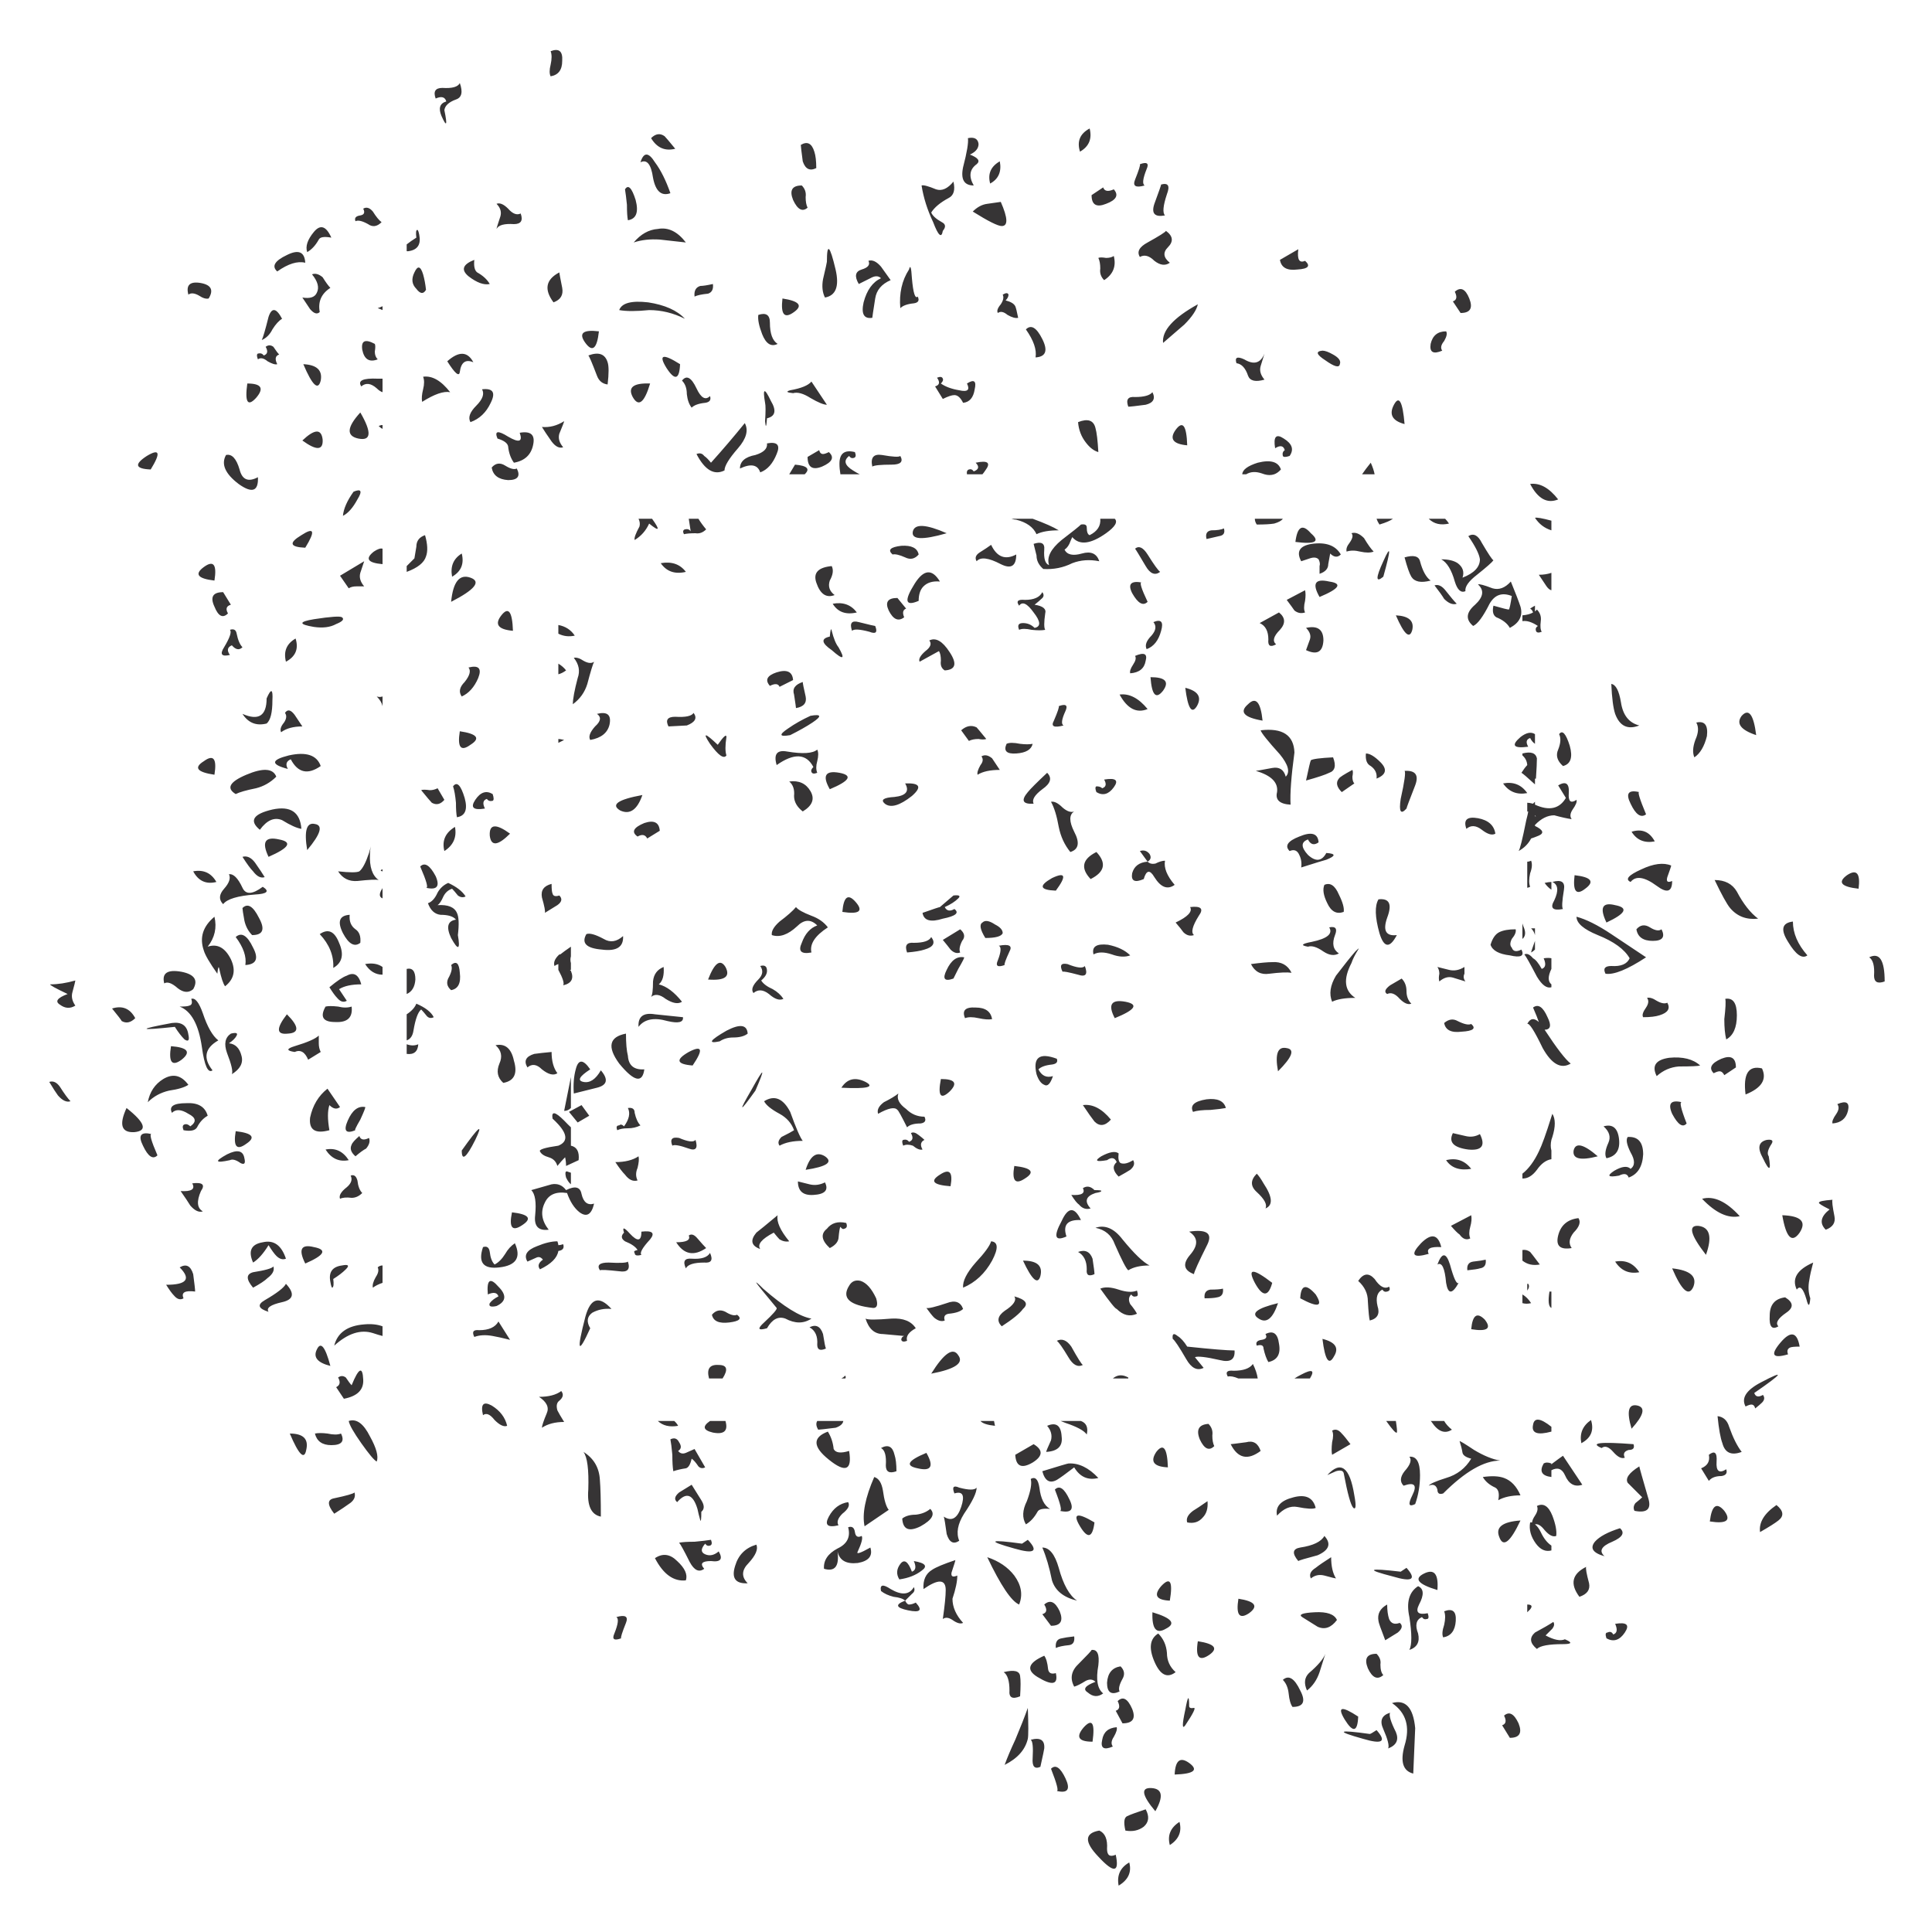 
<svg xmlns="http://www.w3.org/2000/svg" version="1.1" xmlns:xlink="http://www.w3.org/1999/xlink" preserveAspectRatio="none" x="0px" y="0px" width="100px" height="100px" viewBox="0 0 100 100">
<defs>
<g id="Layer2_0_FILL">
<path fill="#363435" stroke="none" d="
M 61.05 94.3
Q 60.35 94.75 60.55 95.5 61.25 95.05 61.05 94.3
M 71.25 89.55
Q 70.95 89.75 70.9 89.75 68.4 89.4 70.55 90 72.05 90.45 71.25 89.55
M 73.25 89.45
Q 73.1 87.85 72.05 88.15 73.15 88.9 72.7 90.35 72.35 91.6 73.15 91.8 73.25 89.55 73.25 89.45
M 71.95 88.65
Q 71.3 88.85 71.6 89.5 71.95 90.3 71.85 90.5 72.5 90.25 72.25 89.65 71.85 88.85 71.95 88.65
M 78.6 89.2
Q 78.25 88.45 77.85 88.8 78.05 89.2 77.75 89.3
L 78.15 89.95
Q 78.9 89.95 78.6 89.2
M 61.55 88.3
Q 61.55 87.4 61.35 88.5 61.1 89.65 61.35 89.3 61.95 88.4 61.8 88.4 61.55 88.45 61.55 88.3
M 60.8 91.85
Q 62.3 91.8 61.55 91.25 60.85 90.75 60.8 91.85
M 69.6 89
Q 70.25 90.05 70.3 88.85 69 88 69.6 89
M 67.3 87.5
Q 66.85 86.55 66.4 86.95 66.65 87.2 66.7 87.65 66.75 88.15 66.9 88.35 67.75 88.35 67.3 87.5
M 68.6 85.6
Q 68.45 86 67.75 86.6 67.4 86.95 67.65 87.5 68.1 87.15 68.3 86.55 68.5 85.9 68.6 85.6
M 67.4 83.7
Q 67.65 83.85 68.2 84.2 68.75 84.45 69.2 83.85 69 83.4 68.05 83.45 67.1 83.5 67.4 83.7
M 69.15 81.7
Q 68.9 81.3 68.9 80.6 68.35 80.95 68.1 81.15 67.7 81.4 67.85 81.7 68.15 81.45 68.55 81.55 69.1 81.7 69.15 81.7
M 62 84.95
Q 61.8 86.2 62.6 85.65 63.3 85.15 62 84.95
M 64.1 82.75
Q 63.9 84 64.65 83.5 65.4 82.95 64.1 82.75
M 62.25 78.55
Q 62.55 78.25 62.5 77.7 62 78.05 61.75 78.2 61.35 78.5 61.45 78.8 61.95 78.9 62.25 78.55
M 62.85 74.85
Q 62.75 74.65 62.75 74.3 62.8 73.95 62.55 73.7 61.8 73.75 62.1 74.5 62.45 75.25 62.85 74.85
M 63.7 74.75
Q 64.25 75.85 65.25 75.1 65.05 74.5 64.5 74.65 63.75 74.75 63.7 74.75
M 68.55 79.5
Q 68.3 79.95 67.3 80.1 66.7 80.2 67.2 80.8 67.25 80.75 68.2 80.5 69.1 80.1 68.55 79.5
M 68.1 78.05
Q 67.9 77.25 66.95 77.5 65.95 77.75 66.1 78.45 66.6 77.9 67.15 78 67.9 78.15 68.1 78.05
M 68.7 76.35
Q 68.8 76.3 69.15 76.15 69.5 76.05 69.55 76.25 69.85 77.85 70.05 78.05 70.25 78.2 70.1 77.4 69.75 75.2 68.7 76.35
M 79.55 85.35
Q 79.8 85.1 80.9 85.1 81.6 85.1 81 84.85 80.65 85 80 84.65 80.25 84.4 80.35 84.3 80.5 84.1 80.4 83.95 80.1 84.15 79.45 84.5 79 84.9 79.55 85.35
M 79.2 83.3
Q 79.4 83.05 79.05 83.05
L 79.05 83.45
Q 79.15 83.35 79.2 83.3
M 74.75 84.1
Q 74.6 84.55 74.7 84.75 75.3 84.65 75.35 83.9 75.4 83.15 74.75 83.4 74.85 83.65 74.75 84.1
M 72.95 83.7
Q 73.15 85 72.95 85.4 73.55 85.2 73.4 84.55 73.15 83.9 73.6 83.7 73.7 83.85 73.85 83.8 74 83.8 73.9 83.5 73.15 83.65 73.45 83.05 73.85 82.3 73.4 82.1 72.7 82.55 72.95 83.7
M 71.35 83.9
Q 71.35 84 71.7 84.9
L 72.35 84.5
Q 72.7 84.2 72.45 84 72.05 84.15 71.9 83.8 71.8 83.5 71.8 83.05 71.25 83.35 71.35 83.9
M 71.45 86.15
Q 71.5 85.85 71.25 85.6 70.5 85.6 70.8 86.35 71.15 87.1 71.6 86.7 71.45 86.55 71.45 86.15
M 72.8 81.15
L 72.5 81.35
Q 69.95 81.05 72.1 81.6 73.6 82.05 72.8 81.15
M 73.7 81.45
Q 72.9 81.85 74.4 82.3 74.5 81.05 73.7 81.45
M 72.7 76.15
Q 72.35 76.6 72.65 76.9 73.5 76.6 73.1 77.4 72.75 78.1 73.25 77.85 73.5 77.15 73.5 76.35 73.5 75.35 72.95 75.4 73.15 75.65 72.7 76.15
M 78.7 78.7
Q 77.3 78.8 77.6 79.55 77.9 80.4 78.7 78.7
M 79.45 78.45
Q 79.311 78.659 79.3 78.8 79.26 78.8 79.2 78.8 79.1 79.35 79.5 79.9 79.854 80.372 80.3 80.25
L 80.3 80
Q 79.971 79.778 79.75 79.3 79.608 79.016 79.45 78.9 79.67 78.84 79.95 79.2 80.3 79.6 80.55 79.5 80.6 79.1 80.35 78.45 80.05 77.7 79.55 77.95 79.65 78.15 79.45 78.45
M 77.65 75.6
Q 77.05 75.5 76.3 75.05 75.55 74.55 75.55 74.6 75.65 74.9 75.7 75.2 75.75 75.4 76.15 75.5 75.7 76.25 74.85 76.5 74.05 76.75 73.95 76.9 74.3 76.75 74.4 77.1 74.4 77.4 74.7 77.3 76.4 75.6 77.65 75.6
M 77.85 76.5
Q 77.45 76.35 76.75 76.45 76.95 76.8 77.4 77 77.65 77.15 77.55 77.65 78 77.4 78.7 77.4 78.4 76.7 77.85 76.5
M 59.8 93.75
Q 60.45 92.6 59.6 92.55 58.75 92.5 59.8 93.75
M 58.45 96.4
Q 57.75 96.8 57.9 97.6 58.65 97.15 58.45 96.4
M 57.3 95.7
Q 57.35 94.95 56.9 94.75 55.75 94.95 56.85 96.1 58.05 97.4 57.75 96 57.3 96.2 57.3 95.7
M 59.2 94.55
Q 59.6 94.2 59.3 93.65 58.55 93.9 58.35 94 58.1 94.1 58.25 94.75 58.8 94.85 59.2 94.55
M 55.15 92.05
Q 54.75 91.2 54.4 91.55 54.85 92.7 54.7 92.7 55.55 92.9 55.15 92.05
M 53.35 90.05
Q 53.5 90.15 53.45 91 53.4 91.65 53.85 91.45 54.05 90.55 54.05 90.5 54.1 89.85 53.35 90.05
M 52.55 90.05
Q 52.2 90.8 52 91.35 53 90.85 53.2 90 53.25 89.75 53.2 88.4 52.95 89.1 52.55 90.05
M 52.25 87.5
Q 52.2 88.05 52.8 87.8 52.85 87.05 52.8 86.75 52.75 86.35 51.95 86.55 52.25 86.75 52.25 87.5
M 56.55 90.15
Q 56.75 88.7 56.1 89.4 55.45 90.15 56.55 90.15
M 57.05 90.05
Q 56.9 90.7 57.6 90.4 57.45 90.2 57.65 89.9 57.85 89.55 57.8 89.4 57.15 89.45 57.05 90.05
M 57.3 87.1
Q 57.3 87.85 57.95 87.55 57.85 87.35 58.1 86.9 58.3 86.55 58 86.25 57.35 86.35 57.3 87.1
M 57.75 88.55
L 58.1 89.2
Q 58.9 89.2 58.6 88.45 58.25 87.65 57.85 88.05 58.05 88.45 57.75 88.55
M 47 83.35
Q 47.95 83.55 47.4 82.95 47.2 83.05 47.05 83.05 46.95 83.05 46.85 82.85 46.05 83.15 47 83.35
M 45.6 82.35
Q 45.85 82.55 46.25 82.65 46.7 82.7 46.85 82.85 46.95 82.75 47.2 82.5 47.4 82.35 47.3 82.15 46.95 82.75 46.1 82.25 45.5 81.85 45.6 82.35
M 47.3 80.8
Q 47.5 81.25 47.2 81.35 46.9 80.55 46.6 80.95 46.3 81.35 46.55 81.75 47.25 81.65 47.7 81.3 48.2 80.95 47.3 80.8
M 49.45 80.75
Q 48.55 81.05 48.25 81.25 47.75 81.55 47.8 82.25 48.95 81.45 48.95 82.3 48.95 82.75 48.8 83.8 49 83.65 49.3 83.85 49.65 84.1 49.85 84 49.3 83.4 49.3 82.75 49.55 82 49.55 81.55 49.2 81.7 49.25 81.4 49.45 80.8 49.45 80.75
M 44.25 79.3
Q 44.2 78.95 43.9 79.05 44.1 79.8 43.35 80.15 42.6 80.55 42.65 81.2 43.5 81.45 43.35 80.3 43.5 81 44.4 80.9 45.25 80.75 45.05 80.1 44.25 80.55 44.4 80.3 44.7 79.65 44.6 79.5 44.3 79.65 44.25 79.3
M 43.4 78.95
Q 43.25 78.7 43.6 78.35 44.05 78 43.9 77.75 43.25 77.85 42.9 78.5 42.55 79.15 43.4 78.95
M 43.95 75.1
Q 43.3 75.3 43.15 75 43.1 74.5 42.85 74.1 41.65 74.55 42.9 75.55 44.2 76.6 43.95 75.1
M 46 78.15
Q 45.8 77.9 45.7 77.15 45.6 76.55 45.25 76.45 44.55 78.05 44.75 79
L 46 78.15
M 47.4 78.4
Q 46.95 78.4 46.7 78.6 46.75 79.45 47.65 79 48.55 78.5 48.15 78.1 47.85 78.35 47.4 78.4
M 45.6 74.95
Q 45.9 75.1 45.85 75.85 45.85 76.35 46.4 76.15 46.4 75.6 46.3 75.3 46.15 74.65 45.6 74.95
M 47.95 75.2
Q 46.5 75.8 47.5 76 48.55 76.25 47.95 75.2
M 50.55 77
Q 50.4 77.2 49.65 77 49.2 76.8 49.4 77.3 50.05 77.1 49.75 78 49.45 78.9 48.85 78.5 48.9 78.65 49 79.4 49.2 80.05 49.65 79.75 49.4 79.15 49.9 78.35 50.55 77.4 50.55 77
M 53.95 80.1
Q 54.25 80.8 54.45 81.8 54.7 82.6 55.75 82.85 55.15 82.45 54.8 81.15 54.5 80.1 53.95 80.1
M 56.5 85.4
Q 56.5 85.45 55.85 86.1 55.25 86.65 55.6 87.3 55.8 87.25 56.2 87 56.5 86.85 56.7 87.05 55.9 87.35 56.3 87.6 56.7 87.95 57.1 87.65 56.65 87.3 56.85 86.2 56.95 85.35 56.5 85.4
M 60.55 82.85
Q 60.8 81.35 60.1 82.1 59.5 82.8 60.55 82.85
M 59.65 83.45
Q 59.6 84.75 60.35 84.3 61.15 83.9 59.65 83.45
M 59.95 84.55
Q 59.3 84.95 59.75 86 60.2 87.05 60.85 86.55 60.4 86.15 60.4 85.55 60.35 84.95 59.95 84.55
M 54.25 86.4
Q 54.2 85.9 54.05 85.7 52.8 86.25 53.7 86.8 54.85 87.5 54.65 86.6 54.3 86.7 54.25 86.4
M 55.6 84.7
Q 55.15 84.75 54.95 84.8 54.6 84.85 54.65 85.3 54.85 85.2 55.35 85.15 55.65 85.1 55.6 84.7
M 51.1 80.6
Q 52.15 82.8 52.75 83.05 53.05 82.3 52.5 81.55 52 80.9 51.1 80.6
M 54.85 83.4
Q 54.5 82.65 54.05 83.05 54.3 83.45 53.95 83.55
L 54.4 84.15
Q 55.15 84.15 54.85 83.4
M 54.85 78.2
Q 55.75 78.4 55.35 77.6 54.95 76.75 54.6 77.1 55.05 78.25 54.85 78.2
M 52.9 79.9
Q 50.35 79.55 52.5 80.15 54.05 80.6 53.2 79.7
L 52.9 79.9
M 53.8 77
Q 53.7 76.35 53.35 76.55 53.45 76.9 53.15 77.7 52.8 78.4 53.1 78.9 53.45 78.7 53.7 78.25 53.8 78.05 54.35 78.1 53.9 77.85 53.8 77
M 54.15 75.15
Q 55.05 75.1 54.95 74.35 54.9 73.5 54.2 73.8 54.5 74.15 54.4 74.55 54.15 75.1 54.15 75.15
M 53.45 75.7
Q 54.25 75.2 53.5 74.75
L 52.55 75.3
Q 52.6 76.2 53.45 75.7
M 54.7 76.6
Q 54.95 76.45 55.6 75.95 56.05 76.7 56.85 76.5 56.1 75.7 55.3 75.75 55.25 75.75 53.95 76.15 54.15 76.9 54.7 76.6
M 56.65 78.8
Q 55.3 78 55.9 79 56.5 80 56.65 78.8
M 60.45 75.95
Q 60.4 74.45 59.85 75.15 59.35 75.9 60.45 75.95
M 58.4 71.3
Q 57.95 71.05 57.6 71.35
L 58.4 71.35 58.4 71.3
M 55.45 69.7
Q 55.1 69.2 54.7 69.4 54.85 69.5 55.3 70.25 55.65 70.85 56.05 70.65 55.95 70.6 55.45 69.7
M 51.5 73.8
Q 51.476 73.67 51.45 73.55
L 50.75 73.55
Q 50.904 73.738 51.5 73.8
M 54.9 73.55
Q 55.025 73.599 55.15 73.65 56.05 73.95 56.25 74.25 56.374 73.711 55.95 73.55
L 54.9 73.55
M 52.95 65.25
Q 53.65 66.75 53.85 66.05 54.05 65.25 52.95 65.25
M 52.95 67.75
Q 53.4 67.35 52.5 67.1 52.7 67.4 52 67.85 51.45 68.25 51.85 68.65 52.7 68.1 52.95 67.75
M 54.95 63.2
Q 54.3 64.4 55.2 64 54.9 63.1 55.95 63.15 55.45 62.1 54.95 63.2
M 57.9 66.75
Q 57.3 66.55 56.95 66.7 57.7 67.75 57.8 67.75 58.3 68.25 58.85 68 58.75 67.8 58.5 67.5 58.35 67.2 58.55 67 58.65 67.15 58.8 67.1 58.95 67.1 58.85 66.8 58.5 66.95 57.9 66.75
M 56.65 65.95
Q 56.65 65.8 56.55 65.15 56.35 64.6 55.8 64.8 56.25 65.05 56.25 65.7 56.2 66.15 56.65 65.95
M 58.1 64.15
Q 57.45 63.3 56.7 63.55 57.45 63.7 57.7 64.4 58.25 65.65 58.4 65.75 58.8 65.5 59.5 65.5 59 65.25 58.1 64.15
M 46.95 69.4
Q 46.85 69.05 47.4 68.75 47.05 68.2 46.15 68.25 44.95 68.35 44.8 68.25 45.05 69.05 45.7 69.05 46.75 69.15 46.8 69.15 46.65 69.2 46.65 69.35 46.7 69.5 46.95 69.4
M 48.2 71.1
Q 50.05 70.75 49.6 70.15 49.2 69.5 48.2 71.1
M 43.75 71.2
Q 43.65 71.3 43.55 71.35
L 43.75 71.35
Q 43.8 71.3 43.75 71.2
M 42.3 73.55
Q 42.189 73.732 42.35 74 42.45 74 43.25 73.9 43.612 73.779 43.65 73.55
L 42.3 73.55
M 42.3 69.6
Q 42.3 70 42.75 69.8 42.7 69.7 42.6 69.05 42.4 68.45 41.9 68.7 42.35 68.95 42.3 69.6
M 45.2 67.7
Q 45.5 67.7 45.35 67.2 45 66.45 44.55 66.3 44.15 66.2 43.95 66.55 43.35 67.5 45.2 67.7
M 43.4 64.1
Q 43.45 63.55 43.5 63.5 43.6 63.65 43.7 63.6 43.9 63.55 43.8 63.3 43.15 63.15 42.8 63.6 42.3 64 42.95 64.6 43.35 64.4 43.4 64.1
M 50.5 65.35
Q 49.8 66.15 49.85 66.65 50.8 66.25 51.35 65.25 51.85 64.3 51.3 64.25 51.2 64.6 50.5 65.35
M 49 67.45
Q 48.1 67.75 47.95 67.7 48.2 68.05 48.35 68.2 48.65 68.45 48.9 68.35 48.8 68.05 49.1 68 49.65 67.95 49.85 67.75 49.65 67.2 49 67.45
M 49.2 61.4
Q 49.4 60.3 48.65 60.8 47.85 61.3 49.2 61.4
M 46.5 56.6
Q 46.25 56.8 45.75 57.05 45.35 57.35 45.45 57.65 46.25 57.2 46.45 57.45 46.5 57.45 46.95 58.35 47.15 58.15 47.65 58.15 48 58.1 47.85 57.8 47.3 57.8 46.9 57.4 46.35 57 46.5 56.6
M 47.55 58.75
Q 47.3 58.55 47.15 58.65 47.35 59 47.05 59.1 46.95 58.95 46.75 59 46.65 59.05 46.75 59.3 46.95 59.2 47.25 59.3 47.55 59.55 47.75 59.5 47.55 59.15 47.85 59 47.75 58.9 47.55 58.75
M 49.15 56.5
Q 49.8 55.85 48.7 55.85 48.45 57.15 49.15 56.5
M 42.7 59.85
Q 42.05 59.45 41.7 60.55 43.35 60.3 42.7 59.85
M 41.9 61.3
L 41.3 61.15
Q 41.3 61.9 42.1 61.85 43 61.8 42.7 61.2 42.3 61.4 41.9 61.3
M 43.55 56.3
Q 45.55 56.4 44.8 56 44 55.6 43.55 56.3
M 49 50.2
Q 48.65 50.9 49.35 50.65
L 49.6 50.15
Q 49.95 49.55 49.9 49.55 49.35 49.45 49 50.2
M 57.3 60.05
Q 57.65 59.8 57.8 60.15 57.45 60.45 57.9 60.9 58.35 60.65 58.5 60.55 58.8 60.3 58.65 60.05 58.25 60.3 58 60.2 57.85 60.1 57.9 59.7 57.65 59.5 57 59.85 56.45 60.2 57.3 60.05
M 56.7 61.75
Q 57 61.7 57 61.65 57.05 61.6 56.65 61.6 56.35 61.3 56.05 61.5 56.25 61.9 55.45 61.85 55.7 62.25 55.85 62.35 56.1 62.65 56.45 62.55 55.95 62 56.7 61.75
M 57.5 57.95
Q 56.8 57.1 56.05 57.2 56.45 57.8 56.65 58.05 57.05 58.45 57.5 57.95
M 52.5 60.35
Q 52.3 61.5 53.05 61 53.85 60.5 52.5 60.35
M 53.75 55.35
Q 53.95 55.15 54.45 55.1 54.8 55.05 54.7 54.8 53.35 54.3 53.65 55.6 53.8 56.05 54.05 56.15 54.3 56.3 54.5 55.7 54 55.85 53.75 55.35
M 50.65 52.7
Q 51.1 52.8 51.35 52.75 51.25 52.15 50.5 52.15 49.7 52.1 49.95 52.7 50.2 52.6 50.65 52.7
M 55.8 50.45
Q 56.4 50.65 56.15 50 56 50.2 55.25 49.9 54.75 49.8 55 50.3 55.05 50.25 55.8 50.45
M 57.7 52.7
Q 59.3 52.05 58.25 51.85 57.15 51.65 57.7 52.7
M 79.35 73.75
Q 79.212 74.394 80.3 74.1
L 80.3 73.85
Q 79.44 73.165 79.35 73.75
M 76.15 68.8
Q 77.4 69 76.85 68.3 76.25 67.7 76.15 68.8
M 72.3 74.15
Q 72.333 74.085 72.25 73.55
L 71.75 73.55
Q 72.227 74.223 72.3 74.15
M 75.15 74
Q 74.875 73.775 74.75 73.55
L 74.05 73.55
Q 74.084 73.574 74.1 73.6 74.6 74.35 75.15 74
M 75.5 66.4
Q 75.35 66.55 75.05 65.45 74.75 64.5 74.4 65.45 74.75 65.25 74.85 66.4 75 67.3 75.5 66.4
M 74.6 64.55
Q 74.35 63.55 73.55 64.35 72.7 65.25 73.95 64.9 73.75 64.5 74.6 64.55
M 80.2 66.85
Q 80.08 67.597 80.3 67.7
L 80.3 66.85
Q 80.252 66.856 80.2 66.85
M 78.8 67.45
Q 79.009 67.51 79.25 67.45 79.057 67.15 78.8 67
L 78.8 67.45
M 79.1 66.45
L 79.05 66.45 79.05 66.8
Q 79.2 66.6 79.1 66.45
M 75.95 65.75
Q 76.45 65.7 76.6 65.65 76.95 65.6 76.9 65.2 76.7 65.25 76.25 65.3 75.9 65.35 75.95 65.75
M 76.1 63.5
Q 76.2 63.15 76.15 62.9
L 75.1 63.45
Q 75.4 63.8 75.55 63.9 75.8 64.25 76.1 64.1 76 63.85 76.1 63.5
M 79.2 64.8
Q 79.008 64.662 78.8 64.7
L 78.8 65.25
Q 79.175 65.548 79.7 65.45 79.25 64.85 79.2 64.8
M 66.15 67.45
Q 64.5 67.85 65.15 68.25 65.75 68.65 66.15 67.45
M 65.85 66.4
Q 64.35 65.25 64.95 66.4 65.55 67.5 65.85 66.4
M 68.45 69.3
Q 68.65 70.95 69.05 70.2 69.45 69.55 68.45 69.3
M 67.35 71.15
Q 67.15 71.25 67 71.35
L 67.8 71.35
Q 68.2 70.7 67.35 71.15
M 69.45 74.2
Q 69.2 73.9 68.95 74.05 69.05 74.25 68.95 74.65 68.9 75.1 68.95 75.3
L 69.9 74.75
Q 69.6 74.35 69.45 74.2
M 62.3 70.8
L 61.85 70.25
Q 62.05 70.15 63.15 70.4 63.95 70.6 63.9 69.9 63.35 69.9 61.45 69.7 61.2 69.3 60.95 69.15 60.65 68.9 60.7 69.3 60.85 69.4 61.4 70.35 61.8 71.05 62.3 70.8
M 64.85 70.6
Q 64.6 70.95 63.85 70.95 63.35 70.9 63.55 71.25 63.75 71.2 64.1 71.35
L 65.1 71.35
Q 65.05 71 64.85 70.6
M 65.3 69.35
Q 64.95 69.4 65.05 69.65 65.4 69.55 65.4 69.8 65.5 70.25 65.65 70.5 66.35 70.35 66.2 69.55 66.1 68.75 65.5 69.05 65.65 69.3 65.3 69.35
M 61.6 64.95
Q 61 65.65 61.8 65.95 61.8 65.8 62.5 64.4 62.9 63.55 61.55 63.75 62.25 64.2 61.6 64.95
M 62.35 67.2
Q 62.8 67.2 63 67.15 63.35 67.1 63.3 66.7 63.1 66.75 62.65 66.75 62.3 66.8 62.35 67.2
M 68.1 67
Q 67.35 66.15 67.3 67.2 68.7 67.95 68.1 67
M 70.3 66.3
Q 70.8 66.75 70.8 67.35 70.85 68.2 70.9 68.35 71.5 68.2 71.3 67.6 71.15 66.95 71.55 66.75 71.65 66.9 71.8 66.85 72 66.8 71.9 66.6 71.55 66.8 71.15 66.2 70.7 65.7 70.3 66.3
M 61.75 57.55
Q 62.05 57.45 62.65 57.45 63.2 57.4 63.45 57.35 63.3 56.8 62.45 56.9 61.5 57.05 61.75 57.55
M 65.4 61.25
Q 65.2 60.9 65.05 60.75 64.55 61.25 65.05 61.7 65.65 62.25 65.5 62.55 66.1 62.3 65.4 61.25
M 66.6 54.25
Q 65.9 54.1 66.15 55.45 67.25 54.35 66.6 54.25
M 66.85 50.35
Q 66.55 49.75 65.85 49.8 65.5 49.8 64.75 49.9 65.05 50.5 65.7 50.4 66.5 50.3 66.85 50.35
M 74.85 60.05
Q 75.25 60.65 76.15 60.5 75.65 59.85 74.85 60.05
M 80.35 57.65
Q 80.325 57.732 80.3 57.8 79.886 59.128 79.65 59.6 79.289 60.362 78.8 60.75
L 78.8 61
Q 79.204 61.011 79.55 60.55 79.884 60.068 80.3 60
L 80.3 59.55
Q 80.233 59.303 80.3 59 80.319 58.936 80.35 58.85 80.6 58.05 80.35 57.65
M 75.85 58.8
L 75.2 58.65
Q 74.85 59.35 76 59.5 77.05 59.6 76.6 58.7 76.25 58.9 75.85 58.8
M 74.75 52.95
Q 74.85 53.5 75.65 53.4 76.55 53.35 76.15 53 75.95 53.1 75.45 52.85 75.1 52.65 74.75 52.95
M 71.8 51.45
Q 72.1 51.3 72.45 51.7 72.8 52.05 73.05 51.95 72.8 51.7 72.8 51.3 72.8 50.9 72.55 50.65
L 71.95 51
Q 71.55 51.3 71.8 51.45
M 74.5 50.4
Q 74.45 50.65 74.5 50.8 74.85 50.5 75.2 50.6
L 75.85 50.8
Q 75.7 50.6 75.8 50.4 75.8 50.15 75.8 50.05 75.4 50.3 75 50.2
L 74.4 50.05
Q 74.5 50.2 74.5 50.4
M 79.05 53
Q 79.2 52.9 79.85 54.25 80.55 55.5 81.3 55.05 80.9 54.75 79.95 53.3 80.418 53.287 80.1 52.65 79.75 51.85 79.35 52.15 79.57 52.656 79.65 52.9 79.271 52.559 79.05 53
M 79.9 49.6
Q 80.1 50.05 79.8 50.15 79.55 49.7 79.35 49.6 79.1 49.3 78.9 49.4 79 49.5 79.55 50.55 79.944 51.207 80.3 51.1
L 80.3 50.95
Q 80.023 50.726 80.3 50.15
L 80.3 49.6
Q 80.166 49.564 79.9 49.6
M 15 74.2
Q 15.7 75.85 15.85 75.05 16.05 74.2 15 74.2
M 38.05 81.05
Q 37.75 82 38.7 81.95 38.2 81.45 38.75 80.9 39.3 80.3 39.15 79.95 38.3 80.2 38.05 81.05
M 31.9 83.7
Q 32.1 83.8 31.8 84.55 31.6 85 32.15 84.8 32.1 84.75 32.4 84 32.6 83.5 31.9 83.7
M 35.05 80.8
Q 34.5 80.25 33.9 80.65 34.55 81.9 35.5 81.8 35.65 81.35 35.05 80.8
M 30.45 77.1
Q 30.35 78.35 31.1 78.5 31.1 77.2 31.05 76.6 31 75.65 30.2 75.15 30.5 75.55 30.45 77.1
M 36.3 78.25
Q 36.55 78.05 36.3 77.65 35.95 77.1 35.8 76.85
L 35.15 77.25
Q 34.8 77.55 35.05 77.75 35.75 76.95 36.1 78.1 36.15 78.35 36.25 78.7 36.3 78.8 36.3 78.25
M 36.8 79.7
Q 36.5 79.75 35.95 79.8 35.4 79.8 35.15 79.85 35.25 79.95 35.7 80.85 36.05 81.5 36.45 81.2 36.1 80.8 36.8 80.8 37.55 80.9 37.2 80.3 36.85 80.6 36.5 80.45 36.15 80.3 36.5 79.9 36.6 80.05 36.75 80 36.9 79.95 36.8 79.7
M 36.5 75.95
L 35.95 75
Q 35.6 75.15 35.5 75.2 35.25 75.3 35.1 75.1 35.35 74.95 35.15 74.65 35 74.35 34.7 74.5 34.75 74.75 34.8 75.3 34.8 75.85 34.85 76.15 35.15 76.05 35.5 76 35.7 75.95 35.8 75.5 35.95 75.6 36.15 75.9 36.3 76.05 36.5 75.95
M 19.5 75.65
Q 19.65 75.25 19.15 74.35 18.65 73.35 18.05 73.55 18.1 73.85 18.7 74.7 19.3 75.55 19.5 75.65
M 17.3 78.35
Q 17.85 78 18.05 77.85 18.45 77.6 18.35 77.25 18.25 77.35 17.3 77.55 16.75 77.65 17.3 78.35
M 16.95 74.2
Q 16.55 74.15 16.3 74.2 16.45 74.8 17.15 74.8 17.95 74.8 17.65 74.2 17.4 74.3 16.95 74.2
M 17.5 71.3
Q 17.7 71.65 17.4 71.8
L 17.8 72.4
Q 18.85 72.2 18.8 71.4 18.75 70.35 18.2 71.7 18.1 71.6 17.9 71.3 17.7 71.15 17.5 71.3
M 16.4 69.85
Q 16.1 70.45 17.1 70.7 16.7 69.2 16.4 69.85
M 19.8 68.65
Q 19.4 68.5 18.85 68.55 17.55 68.65 17.3 69.65 18.35 68.7 19.3 69 19.6 69.1 19.8 69.15
L 19.8 68.65
M 13.1 65.85
Q 12.55 66 13.1 66.65 13.65 66.35 13.85 66.15 14.25 65.85 14.15 65.55 14.05 65.7 13.1 65.85
M 13.7 67.3
Q 13.1 67.65 13.9 67.9 13.7 67.6 14.6 67.4 15.5 67.2 14.8 66.45 14.65 66.75 13.7 67.3
M 14.3 65
Q 14.55 65.25 14.8 65.15 14.45 64.1 13.6 64.3 12.7 64.45 13.1 65.35 13.5 65.1 13.9 64.45 14.15 64.85 14.3 65
M 15.8 65.4
Q 17.3 64.75 16.25 64.55 15.25 64.3 15.8 65.4
M 19.3 66.65
Q 19.5 66.5 19.8 66.4
L 19.8 65.5
Q 19.65 65.5 19.55 65.6 19.65 65.8 19.45 66.1 19.25 66.45 19.3 66.65
M 17.7 65.5
Q 16.95 65.6 17.1 66.35 17.15 66.65 17.2 66.65 17.3 66.6 17.25 66.2 17.65 65.95 17.9 65.7 18.2 65.4 17.7 65.5
M 9.5 67.2
Q 9.3 66.75 10.1 66.85 10.1 66.7 10 65.95 9.8 65.3 9.3 65.6 10.2 66.5 8.6 66.5 8.85 66.9 9 67.05 9.25 67.35 9.5 67.2
M 8.15 59.8
Q 7.654 58.659 7.85 58.7 7.001 58.502 7.4 59.3 7.8 60.15 8.15 59.8
M 9.95 61.25
Q 10.2 61.7 9.35 61.65 9.7 62.15 9.85 62.4 10.2 62.8 10.5 62.7 10.05 62.45 10.4 61.65 10.75 61.15 9.95 61.25
M 6.55 57.35
Q 5.95 58.65 6.95 58.6 8 58.5 6.55 57.35
M 8.45 55.85
Q 7.8 56.25 7.65 57.05 8.1 56.6 8.75 56.45 9.45 56.35 9.75 56.15 9.2 55.4 8.45 55.85
M 3.65 57
Q 3.45 56.8 3.1 56.25 2.85 55.9 2.55 56 2.85 56.5 3 56.7 3.35 57.1 3.65 57
M 3.9 52.05
Q 3.65 51.7 3.75 51.35 3.9 50.8 3.9 50.75 3.2 50.95 2.6 50.95 2.55 51 3.5 51.45 2.7 51.75 3.1 52 3.5 52.3 3.9 52.05
M 8.85 54.15
Q 8.65 55.4 9.4 54.85 10.15 54.25 8.85 54.15
M 9.05 53.15
Q 9.3 53.55 9.55 53.8 9.85 54 9.75 53.55 9.65 52.85 8.9 52.95 6.2 53.45 9.05 53.15
M 6.3 52.85
Q 6.65 53.05 7 52.7 6.6 51.95 5.8 52.2 6.25 52.75 6.3 52.85
M 10 51.2
Q 10.4 50.5 9.4 50.3 8.3 50.1 8.5 50.9 8.75 50.75 9.2 51.15 9.65 51.5 10 51.2
M 16.85 59.5
Q 17.3 60.2 18.05 60.05 17.6 59.35 16.85 59.5
M 18.4 59.85
Q 18.75 59.55 18.95 59.45 19.2 59.15 19.1 58.9 18.7 59.1 18.6 58.8 18.25 59.1 18.2 59.25 18.05 59.55 18.4 59.85
M 18.75 61.75
Q 18.55 61.55 18.5 61.1 18.4 60.75 18.15 60.85 18.3 61.15 17.95 61.45 17.5 61.8 17.6 62.05 17.8 61.95 18.2 62 18.5 62 18.75 61.75
M 17.6 57.3
L 16.95 56.35
Q 16.25 56.9 16.05 57.85 15.95 58.8 17.05 58.5 16.9 57.65 17.05 57.2 17.35 57.5 17.6 57.3
M 18 58
Q 17.65 58.8 18.4 58.5 18.3 58.55 18.65 57.95 18.95 57.3 18.9 57.3 18.35 57.2 18 58
M 12.2 58.55
Q 12 59.75 12.75 59.2 13.5 58.7 12.2 58.55
M 10.2 58.35
Q 10.4 57.95 10.75 57.75 10.55 57.05 9.65 57.1 8.65 57.1 8.9 57.6 9.2 57.3 9.75 57.65 10.35 57.95 9.85 58.3 9.7 58.15 9.55 58.2 9.4 58.25 9.5 58.5 10.05 58.6 10.2 58.35
M 11.9 60.05
Q 12.1 59.95 12.45 60.2 12.75 60.35 12.65 59.95 12.55 59.35 11.75 59.75 10.75 60.3 11.9 60.05
M 14.85 52.5
Q 14 53.6 14.9 53.5 15.8 53.45 14.85 52.5
M 12.5 54.65
Q 12.35 54.05 11.85 54 12.15 53.8 12.25 53.6 12.35 53.4 11.95 53.5 11.5 53.8 11.75 54.5 12.1 55.4 12 55.6 12.65 55.2 12.5 54.65
M 11 55.4
Q 10.25 54.45 11.3 53.85 10.85 53.5 10.5 52.45 10.2 51.6 9.9 51.7 10 52 9.8 52.05 9.7 52.1 9.3 52.1 10.2 52.45 10.45 54.2 10.65 55.65 11 55.4
M 15.25 54.45
Q 15.7 54.25 15.95 54.85
L 16.6 54.45
Q 16.5 54.25 16.5 54 16.5 53.75 16.5 53.6 16.25 53.85 15.25 54.15 14.6 54.35 15.25 54.45
M 17.5 52.1
Q 17.05 52.05 16.85 52.1 16.4 52.9 17.35 52.9 18.3 52.95 18.2 52.1 17.9 52.2 17.5 52.1
M 19.8 50.05
Q 19.45 49.8 18.9 49.9 19.25 50.45 19.8 50.45
L 19.8 50.05
M 18.7 50.95
Q 18.5 50.2 17.95 50.5 17.65 50.6 17.05 51.1 17.3 51.5 17.45 51.65 17.7 51.95 17.95 51.8
L 17.55 51.2
Q 17.95 50.95 18.7 50.95
M 37.2 70.65
Q 36.5 70.6 36.7 71.35
L 37.4 71.35
Q 37.85 70.65 37.2 70.65
M 36.9 74.15
Q 37.772 74.316 37.55 73.55
L 36.75 73.55
Q 36.138 73.969 36.9 74.15
M 35.1 73.8
Q 35.024 73.657 34.9 73.55
L 34.05 73.55
Q 34.439 73.917 35.1 73.8
M 30.65 67.95
Q 31.1 67.7 31.65 67.75 30.7 66.7 30.3 68.15 29.6 70.85 30.55 68.75 30.25 68.25 30.65 67.95
M 31.05 65.75
Q 31.15 65.7 32.05 65.8 32.7 65.9 32.5 65.3 32.4 65.4 31.5 65.35 30.8 65.35 31.05 65.75
M 33.65 64.15
Q 34.05 63.65 33.2 63.75 33.2 64.5 32.6 63.85 32.15 63.35 32.3 63.8 32.05 64.05 32.35 64.25 32.85 64.45 33 64.7 32.75 64.75 32.85 64.85 32.85 65.05 33.2 64.95 33.05 64.8 33.65 64.15
M 39.5 66.7
Q 39.1 66.3 39.15 66.4 39.2 66.5 40.2 67.7 40.25 67.8 39.55 68.45 39 68.95 39.7 68.75 40.1 68.05 40.65 68.25 41.4 68.65 42 68.25 41.1 68.1 39.5 66.7
M 35.5 65.65
Q 35.65 65.35 36.45 65.35 37 65.4 36.75 64.85 36.55 65.2 35.8 65.15 35.25 65.1 35.5 65.65
M 37.55 67.9
Q 37.15 67.7 36.85 68.05 36.95 68.55 37.75 68.45 38.55 68.35 38.15 68.05 37.95 68.15 37.55 67.9
M 36.55 64.6
Q 36.4 64.45 36.1 64.1 35.85 63.8 35.65 63.95 35.8 64.3 35 64.3 35.6 65.25 36.55 64.6
M 39.35 64.65
Q 39.1 64.3 40.05 63.8 40.25 64.05 40.35 64.15 40.6 64.3 40.85 64.25 40.15 63.4 40.25 62.9 39.35 63.65 39.15 63.8 38.65 64.4 39.35 64.65
M 29.05 72
Q 28.65 72.3 27.9 72.3 28.5 72.7 28.3 73.15 28.05 73.75 28.05 73.9 28.5 73.6 29.2 73.6 28.95 73.2 28.85 73 28.75 72.65 28.95 72.5 29.25 72.25 29.05 72
M 25.6 73.5
Q 26 73.9 26.25 73.8 26.1 73.15 25.45 72.75 24.8 72.4 25 73.25 25.25 73.05 25.6 73.5
M 24.8 68.85
Q 24.35 68.8 24.55 69.2 24.95 69.05 25.5 69.15 25.8 69.2 26.4 69.35
L 25.8 68.4
Q 25.55 68.85 24.8 68.85
M 25.8 67.1
Q 25.5 67.25 25.35 67.45 25.25 67.7 25.7 67.6 26.45 67.25 25.8 66.6 25.15 65.85 25.25 67 25.7 66.8 25.8 67.1
M 26.65 64.35
Q 26.35 64.55 26.15 64.9 25.9 65.3 25.6 65.45 25.4 65.25 25.35 64.8 25.3 64.45 25 64.55 24.6 65.75 25.85 65.6 27.15 65.45 26.65 64.35
M 26.5 62.75
Q 26.25 63.95 27.05 63.4 27.8 62.9 26.5 62.75
M 29.15 64.4
Q 29 64.45 28.9 64.45 28.892 64.352 28.85 64.25 28.4 64.25 27.8 64.5 27 64.8 27.3 65.3 27.4 65.25 27.75 65.1 27.95 65 28.1 65.2 27.75 65.45 27.95 65.7 28.816 65.285 28.9 64.75 29.25 64.7 29.15 64.4
M 30.1 61.8
Q 30 61.25 29.3 61.6 29.014 61.216 28.55 61.3 27.85 61.5 27.5 61.6 27.8 61.9 27.7 62.9 27.6 63.75 28.4 63.65 27.85 62.95 28.2 62.25 28.491 61.619 29.35 61.75 29.591 62.432 30 62.75 30.55 63.15 30.75 62.3 30.25 62.45 30.1 61.8
M 29.3 60.95
Q 29.41 61.186 29.55 61.3
L 29.55 60.7
Q 29.48 60.682 29.4 60.65 29.2 60.55 29.3 60.95
M 29.45 57.55
L 29.9 58.1 30.5 57.75 30.1 57.2 29.45 57.55
M 28.6 57.9
Q 28.773 58.058 28.9 58.2 29.622 59.003 28.9 59.3 27.85 59.45 27.95 59.6 28.05 59.8 28.4 59.9 28.75 60 28.85 60.35 29.05 60.099 29.25 59.9 29.3 60.128 29.3 60.35
L 29.95 60.05
Q 30.018 59.401 29.55 59.3
L 29.55 58.35
Q 29.393 58.203 29.2 58 28.5 57.3 28.6 57.9
M 29.55 55.75
Q 29.52 55.875 29.5 56 29.4 56.5 29.2 57.5 29.396 57.5 29.55 57.35
L 29.55 55.75
M 23.9 59.55
Q 23.9 60.4 24.6 59 25.25 57.65 23.9 59.55
M 21.65 54.05
Q 21.378 54.171 21.05 54.05
L 21.05 54.55
Q 21.612 54.622 21.65 54.05
M 21.05 51.45
Q 21.459 51.273 21.5 50.7 21.5 50.051 21.05 50.15
L 21.05 51.45
M 21.55 51.95
Q 21.429 52.253 21.05 52.5
L 21.05 53.85
Q 21.338 53.75 21.4 53.35 21.55 52.45 21.8 52.25 21.9 52.35 22.1 52.6 22.25 52.75 22.45 52.65 22.25 52.25 21.55 51.95
M 23.8 50.35
Q 23.75 49.6 23.35 49.95 23.45 50.15 23.25 50.55 23 50.95 23.35 51.25 23.9 51.15 23.8 50.35
M 25.65 54.1
Q 26.1 54.5 25.85 55.05 25.6 55.65 26.05 56.05 26.9 55.9 26.6 54.9 26.4 53.95 25.65 54.1
M 27.65 54.55
Q 27 54.75 27.3 55.25 27.65 54.95 28.05 55.35 28.55 55.75 28.85 55.55 28.55 55.15 28.55 54.45 28 54.5 27.65 54.55
M 30.9 56.3
Q 31.7 56.1 31.1 55.4 30.7 56.1 30.2 56 29.7 55.9 30.55 55.35 30 54.55 29.8 55.35 29.65 55.9 29.7 56.6
L 30.9 56.3
M 39.55 57
Q 39.7 57.3 40.35 57.65 40.9 57.95 41.1 58.5 40.95 58.6 40.45 58.85 40.2 59.1 40.35 59.3 40.8 59.05 41.55 59.05 41.35 58.8 40.9 57.55 40.35 56.5 39.55 57
M 38.9 56.4
Q 37.85 58.2 39.1 56.45 39.9 54.6 38.9 56.4
M 35.15 58.9
Q 34.6 58.8 34.8 59.3 34.95 59.2 35.65 59.45 36.2 59.65 36 59 35.85 59.2 35.15 58.9
M 31.85 60.15
Q 32.15 60.6 32.35 60.8 32.65 61.2 33 61.1 32.85 60.8 33 60.45 33.1 60.05 33.05 59.85 32.6 60.15 31.85 60.15
M 32.05 58.25
Q 31.85 58.25 31.95 58.5 32.15 58.4 32.5 58.4 32.85 58.4 33.15 58.25 32.95 58.05 32.85 57.6 32.85 57.3 32.5 57.35 32.7 57.75 32.3 58.3 32.15 58.15 32.05 58.25
M 33.05 53.15
Q 33.5 52.55 34.55 52.85 35.4 53.05 35.35 52.65 35.3 52.65 33.9 52.5 33 52.35 33.05 53.15
M 32.4 53.5
Q 31.1 53.75 32.05 55.05 33.2 56.45 33.35 55.35 32.55 55.4 32.5 54.65 32.4 54.25 32.4 53.5
M 35.3 51.85
Q 34.7 51.1 34.1 50.95 34.4 50.7 34.35 50.05 33.85 50.25 33.8 50.8 33.8 51.45 33.7 51.6 34 51.35 34.45 51.7 35 52.05 35.3 51.85
M 37.25 53.9
Q 37.55 53.7 37.95 53.7 38.45 53.7 38.7 53.5 38.65 52.8 37.6 53.35 36.3 54.1 37.25 53.9
M 35.85 55.15
Q 36.7 53.9 35.65 54.45 34.6 55.05 35.85 55.15
M 36.65 50.7
Q 37.95 50.8 37.55 50.05 37.15 49.4 36.65 50.7
M 39.4 50.75
Q 39.7 50.5 39.7 50.25 39.7 49.9 39.35 50 39.6 50.35 39.25 50.7 38.8 51.15 39 51.4 39.35 51.1 39.8 51.45 40.25 51.85 40.55 51.7 40.35 51.4 40 51.2 39.55 51 39.4 50.75
M 31.15 49.15
Q 32.3 49.3 32.25 48.45 31.75 48.9 31.25 48.6 30.6 48.25 30.35 48.35 29.95 49.05 31.15 49.15
M 33.35 42.6
Q 32.5 42.95 33 43.3 33.35 43.1 33.5 43.4
L 34.15 43
Q 34.1 42.35 33.35 42.6
M 33.25 41.15
Q 31.35 41.5 32.1 41.95 32.85 42.3 33.25 41.15
M 30.55 38.3
Q 31.4 38.15 31.55 37.5 31.7 36.75 30.9 36.95 31.25 37.2 30.8 37.6 30.4 38.05 30.55 38.3
M 36.75 38.5
Q 37.4 39.4 37.6 39.1 37.5 38.8 37.6 38.15 37.6 37.9 37.15 38.55 36.15 37.6 36.75 38.5
M 23.55 42.8
Q 22.8 43.25 23 44.05 23.7 43.6 23.55 42.8
M 29.55 49
Q 29.197 49.242 29 49.4
L 28.95 49.4
Q 28.928 49.436 28.9 49.45
L 28.9 49.45
Q 28.614 49.742 28.7 50 28.79 49.933 28.9 49.9
L 28.9 50.2
Q 29.25 50.85 29.15 51 29.8 50.85 29.55 50.25
L 29.5 50.2 29.55 50.2 29.55 49.85
Q 29.5 49.675 29.55 49.5
L 29.55 49
M 28.6 46.25
Q 28.55 46.15 28.55 45.75 27.95 45.9 28.05 46.45 28.25 47.15 28.2 47.25
L 28.85 46.85
Q 29.2 46.6 28.95 46.35 28.65 46.45 28.6 46.25
M 21.75 44.85
Q 22.246 45.991 22.05 45.95 22.899 46.149 22.55 45.35 22.1 44.5 21.75 44.85
M 24.1 46.4
Q 23.85 46 23.2 45.7 22.85 45.85 22.65 46.2 22.45 46.65 22.15 46.75 22.35 47.3 22.8 47.35 23.4 47.35 23.6 47.6 22.95 47.7 23.35 48.55 23.9 49.55 23.7 48.4 23.8 47.55 23.65 47.25 23.45 46.8 22.65 46.85 22.8 46.75 22.95 46.4 23.1 46.1 23.4 46 23.5 46.1 23.7 46.35 23.9 46.5 24.1 46.4
M 23.45 40.7
Q 23.55 41 23.6 41.55 23.6 42.05 23.65 42.3 24.3 42.2 24.05 41.3 23.75 40.3 23.45 40.7
M 21.8 40.9
Q 22.25 41.45 22.35 41.55 22.7 41.75 23 41.4
L 22.65 40.8
Q 22.45 40.9 22.25 40.9 21.9 40.85 21.8 40.9
M 24.35 38.55
Q 25.15 38.05 23.8 37.85 23.6 39.1 24.35 38.55
M 25.5 41.45
Q 25.6 41.4 25.5 41.1 25 40.8 24.6 41.4 24.2 42 25.1 41.85 24.9 41.45 25.2 41.35 25.3 41.5 25.5 41.45
M 28.9 38.45
Q 29 38.4 29.2 38.3 29 38.25 28.9 38.25
L 28.9 38.45
M 26.4 43.15
Q 25.3 42.35 25.35 43.25 25.45 44.1 26.4 43.15
M 23.35 31.15
Q 25.2 30.2 24.35 29.9 23.5 29.6 23.35 31.15
M 29.3 34.7
Q 29.15 34.5 28.9 34.35
L 28.9 34.9
Q 29.1 34.85 29.3 34.7
M 25.95 31.85
Q 25.4 32.55 26.55 32.65 26.5 31.15 25.95 31.85
M 28.9 32.8
Q 29.3 33 29.75 32.9 29.45 32.45 28.9 32.35
L 28.9 32.8
M 24.25 34.55
Q 24.45 34.8 24.05 35.3 23.65 35.7 23.9 36.05 24.45 35.8 24.75 35.1 25.05 34.35 24.25 34.55
M 23.4 29.85
Q 24.1 29.45 23.9 28.65 23.25 29.05 23.4 29.85
M 21.55 28.3
L 21.45 28.9
Q 21.2 29.15 21.1 29.25 21.072 29.278 21.05 29.3
L 21.05 29.6
Q 21.904 29.286 22.05 28.8 22.2 28.4 22 27.7 21.55 27.85 21.55 28.3
M 34.2 29.15
Q 34.65 29.8 35.5 29.6 35.05 29 34.2 29.15
M 35.9 36.9
Q 35.75 37.15 34.95 37.1 34.35 37.1 34.6 37.6
L 35.55 37.55
Q 36.2 37.3 35.9 36.9
M 39.85 35.5
Q 40.25 35.3 40.35 35.55
L 41.05 35.2
Q 41 34.55 40.2 34.8 39.45 35.05 39.85 35.5
M 30.4 35.4
Q 30.65 34.45 30.75 34.25 30.55 34.4 30.2 34.2 29.9 34 29.7 34.05 30.1 34.55 29.9 35.1 29.65 36.05 29.65 36.45 30.2 36.05 30.4 35.4
M 32.85 27.95
Q 33.35 27.65 33.6 27.1 34.4 27.75 33.75 26.85
L 33.05 26.85
Q 33.15 27.05 33.1 27.25 32.8 27.8 32.85 27.95
M 36 27.6
Q 36.3 27.65 36.55 27.4 36.3 27.1 36.15 26.85
L 35.65 26.85
Q 35.7 27.15 35.75 27.5 35.65 27.35 35.45 27.4 35.3 27.45 35.4 27.65 35.6 27.6 36 27.6
M 10 45.1
Q 10.4 45.85 11.2 45.65 10.8 44.95 10 45.1
M 15.9 44
Q 16.95 42.75 16.3 42.65 15.65 42.5 15.9 44
M 18.65 48.8
Q 18.7 48.3 18.4 48.1 18.05 47.85 18.1 47.35 17.3 47.4 17.75 48.3 18.2 49.15 18.65 48.8
M 17.55 48.8
Q 17.2 47.9 16.55 48.35 17.3 49.15 17.25 50.1 17.95 49.7 17.55 48.8
M 19.8 45.95
Q 19.798 46.002 19.75 46.05 19.55 46.4 19.8 46.5
L 19.8 45.95
M 19.8 45.1
L 19.8 45
Q 19.75 45 19.7 45.05 19.75 45.1 19.8 45.1
M 19.15 44.2
Q 19.15 44 19.2 43.8
L 19.1 44.15
Q 18.85 44.9 18.6 45.1 18.4 45.2 17.5 45.1 17.85 45.65 18.5 45.6 19.4 45.5 19.6 45.55 19.1 45.2 19.15 44.2
M 13.1 49.05
Q 12.65 48.1 12.2 48.5 12.8 49.3 12.7 49.95 13.55 49.9 13.1 49.05
M 11.1 47.45
Q 10.2 48.2 10.55 49.2 10.65 49.55 11.25 50.4 11.3 49.9 11.35 50.15 11.5 50.85 11.65 51.05 12.35 50.5 11.95 49.65 11.5 48.75 10.75 49 11.3 48.3 11.1 47.45
M 12.55 47
Q 12.55 47.1 12.65 47.65 12.75 48.1 13.05 48.4 13.9 48.4 13.4 47.5 12.95 46.6 12.55 47
M 13.1 45.1
Q 13.4 45.5 13.7 45.4 13.55 45.15 13.2 44.65 12.9 44.25 12.55 44.35 12.9 44.9 13.1 45.1
M 14.45 43.45
Q 13.35 43.2 13.9 44.35 15.5 43.65 14.45 43.45
M 13.2 46.3
Q 14.15 46.25 13.6 45.9 12.8 46.5 12.55 45.95 12.2 45.2 11.85 45.25 12 45.55 11.6 46 11.2 46.45 11.55 46.8 11.85 46.4 13.2 46.3
M 13.45 42.95
Q 14 42.2 14.6 42.45 15.25 42.85 15.6 42.9 15.5 41.6 14.1 41.9 12.6 42.25 13.45 42.95
M 10.55 39.4
Q 9.75 39.9 11.1 40.1 11.3 38.85 10.55 39.4
M 14.3 40.2
Q 14.05 39.55 12.75 40.1 11.45 40.65 12.2 41.1 12.5 40.95 13.25 40.8 13.85 40.65 14.3 40.2
M 14.95 39.1
Q 13.55 39.45 14.9 39.8 14.7 39.45 15.05 39.3 15.6 40.35 16.6 39.65 16.3 38.8 14.95 39.1
M 14.8 34.25
Q 15.55 33.85 15.3 33.05 14.6 33.45 14.8 34.25
M 15.25 37
Q 14.95 36.6 14.75 36.9 14.9 37.1 14.7 37.4 14.45 37.7 14.55 37.9 14.95 37.6 15.65 37.6
L 15.25 37
M 16.25 32.45
Q 16.95 32.55 17.4 32.3 17.9 32.1 17.7 31.95 17.55 31.85 16.25 32.05 15.05 32.25 16.25 32.45
M 19.5 36.05
Q 19.75 36.3 19.8 36.55
L 19.8 36.05
Q 19.65 36.1 19.5 36.05
M 14.1 36.25
Q 14.15 35.35 13.8 36.15 13.8 37.5 12.55 36.95 13 37.65 13.8 37.45 14.1 37.2 14.1 36.25
M 11.1 31.4
Q 11.4 32.15 11.8 31.75 11.6 31.4 11.95 31.3
L 11.55 30.65
Q 10.75 30.65 11.1 31.4
M 11.6 33.5
Q 11.25 34.05 11.9 33.9 11.65 33.55 12 33.4 12.3 33.75 12.55 33.5 12.35 33.3 12.25 32.8 12.2 32.5 11.9 32.6 12.05 32.75 11.6 33.5
M 11.1 30.05
Q 11.3 28.8 10.55 29.35 9.8 29.9 11.1 30.05
M 15.8 28.35
Q 16.6 27.05 15.6 27.7 14.6 28.3 15.8 28.35
M 18.65 29.65
L 18.85 29.05 17.6 29.8 18.05 30.45
Q 18.2 30.35 18.45 30.35 18.75 30.35 18.85 30.35 18.55 30 18.65 29.65
M 19.35 28.55
Q 18.65 29.1 19.8 29.2
L 19.8 28.4
Q 19.65 28.35 19.35 28.55
M 18.3 25.45
Q 17.8 26.15 17.75 26.7 18.15 26.5 18.5 25.85 18.9 25.2 18.3 25.45
M 18.65 21.35
Q 17.6 22.5 18.55 22.7 19.55 22.9 18.65 21.35
M 19.6 22.05
Q 19.7 22.15 19.8 22.2
L 19.8 22
Q 19.7 22 19.6 22.05
M 16.7 22.75
Q 16.6 21.9 15.65 22.8 16.75 23.6 16.7 22.75
M 16.6 19.7
Q 16.75 18.9 15.7 18.85 16.4 20.5 16.6 19.7
M 19.55 19.6
Q 18.4 19.55 18.7 20 19.05 19.7 19.5 20.1 19.65 20.25 19.8 20.3
L 19.8 19.6
Q 19.7 19.6 19.55 19.6
M 12.4 24.3
Q 12.15 23.45 11.7 23.55 11.3 24.25 12.35 25.05 13.4 25.8 13.35 24.7 12.6 25.1 12.4 24.3
M 12.8 19.85
Q 12.6 21.3 13.25 20.6 13.9 19.85 12.8 19.85
M 13.65 18.4
Q 13.55 18.25 13.35 18.3 13.25 18.35 13.35 18.6 13.55 18.45 13.85 18.7 14.2 18.9 14.35 18.85 14.15 18.45 14.45 18.35 14.35 18.25 14.15 17.95 13.95 17.8 13.75 17.95 13.95 18.3 13.65 18.4
M 13.55 17.6
Q 13.9 17.45 14.1 17.05 14.35 16.65 14.6 16.5 14.15 15.65 13.9 16.4 13.65 17.4 13.55 17.6
M 10.8 15.45
Q 11.2 14.8 10.4 14.65 9.55 14.5 9.75 15.25 9.95 15.1 10.3 15.3 10.6 15.5 10.8 15.45
M 14.85 13.2
Q 13.9 13.65 14.35 14.05 15.2 13.45 15.8 13.6 15.75 12.75 14.85 13.2
M 19.4 18.2
Q 19.45 17.9 19.4 17.8 18.65 17.4 18.75 18.1 18.9 18.85 19.55 18.6 19.4 18.45 19.4 18.2
M 19.55 15.95
Q 19.7 16 19.8 16.05
L 19.8 15.85
Q 19.7 15.9 19.55 15.95
M 17.1 14.9
Q 16.95 14.75 16.7 14.35 16.4 14.1 16.15 14.2 16.6 14.75 16.4 15.15 16.25 15.5 15.65 15.4
L 16.05 16
Q 16.35 16.35 16.55 16.15 16.4 15.35 17.1 14.9
M 7.8 24.3
Q 8.6 23 7.6 23.6 6.6 24.25 7.8 24.3
M 17.15 12.3
Q 16.75 11.4 16.25 12 15.75 12.6 15.9 13.05 16.25 12.85 16.5 12.4 16.6 12.2 17.15 12.3
M 18.65 11.15
Q 18.3 11.2 18.4 11.45 18.6 11.35 19.05 11.6 19.4 11.85 19.75 11.5 19.55 11.35 19.3 10.95 19.05 10.65 18.8 10.8 18.95 11.1 18.65 11.15
M 31 17.15
Q 29.75 17 30.3 17.75 30.85 18.5 31 17.15
M 39.7 22.95
Q 39.75 23.35 39.1 23.55 38.3 23.7 38.3 24.25 39.15 23.85 39.35 24.45 39.9 24.25 40.2 23.5 40.5 22.8 39.7 22.95
M 36.8 23.95
Q 36.6 23.7 36.45 23.6 36.3 23.4 36.05 23.5 36.7 24.75 37.5 24.35 37.5 24 38.2 23.2 38.85 22.45 38.55 21.9 37.7 22.95 36.8 23.95
M 36.5 20.85
Q 36.85 20.8 36.75 20.5 36.4 20.85 36.05 20.1 35.65 19.25 35.3 19.7 35.55 19.95 35.55 20.4 35.6 20.85 35.8 21.1 36 20.9 36.5 20.85
M 39.9 20.75
Q 39.4 19.7 39.6 20.85 39.65 21.05 39.6 21.8 39.65 22.35 39.7 21.65 40.35 21.5 39.9 20.75
M 30.9 19.45
Q 31.05 19.85 31.45 19.9 31.55 19.05 31.45 18.75 31.25 18.1 30.45 18.4 30.5 18.4 30.9 19.45
M 34.5 19.05
Q 35.15 20.05 35.2 18.85 33.85 18 34.5 19.05
M 33.65 19.85
Q 32.35 19.8 32.75 20.55 33.2 21.35 33.65 19.85
M 32.8 12.55
Q 33.4 12.35 34.15 12.4 34.6 12.45 35.5 12.55 34.85 11.7 34.05 11.85 33.35 11.9 32.8 12.55
M 33.55 15.65
Q 32.25 15.5 32.05 16.05 32.6 16.15 33.6 16.05 34.55 16.05 35.45 16.5 34.85 15.85 33.55 15.65
M 36.65 15.2
Q 36.95 15.1 36.9 14.7 36.45 14.8 36.25 14.8 35.9 14.9 35.95 15.35 36.15 15.25 36.65 15.2
M 39.85 16.7
Q 39.85 16.1 39.25 16.3 39.2 16.65 39.45 17.3 39.75 18.05 40.25 17.8 39.85 17.55 39.85 16.7
M 29.2 21.8
Q 28.65 22.15 28.05 22.1 28.2 22.35 28.55 22.85 28.85 23.25 29.15 23.15 28.85 22.8 28.95 22.45 29.2 21.85 29.2 21.8
M 26.15 24.1
Q 25.75 23.85 25.45 24.2 25.55 24.8 26.3 24.85 27.05 24.85 26.75 24.25 26.55 24.35 26.15 24.1
M 27.6 23
Q 27.75 22.25 26.9 22.4 27.15 23.1 26.3 22.6 25.5 22.1 25.75 22.7 26.25 22.85 26.3 23.1 26.35 23.6 26.6 23.95 27.45 23.8 27.6 23
M 23.15 18.7
Q 23.75 19.65 23.8 19.25 23.9 18.5 24.5 18.75 24.05 17.9 23.15 18.7
M 24.95 20.15
Q 25.15 20.5 24.65 21 24.15 21.5 24.35 21.85 25.05 21.6 25.4 20.85 25.8 20.05 24.95 20.15
M 23.3 20.3
Q 22.6 19.4 21.9 19.5 22 19.75 21.9 20.15 21.8 20.55 21.85 20.8 22.8 20.2 23.3 20.3
M 24.55 13.45
Q 23.65 13.8 24.25 14.3 24.9 14.8 25.35 14.7 25.15 14.35 24.7 14.1 24.5 13.95 24.55 13.45
M 21.45 14.1
Q 21.2 14.6 21.55 14.95 21.85 15.35 22.05 15 22 14.55 21.9 14.2 21.7 13.55 21.45 14.1
M 29.1 14.9
Q 28.95 14.15 28.95 14.1 27.9 14.65 28.65 15.65 29.2 15.45 29.1 14.9
M 26.95 11.05
Q 26.65 11.2 26.3 10.8 25.95 10.45 25.7 10.55 26 10.85 25.9 11.2 25.7 11.8 25.7 11.85 25.85 11.55 26.6 11.6 27.15 11.6 26.95 11.05
M 21.7 12.15
Q 21.65 11.9 21.6 11.9 21.5 11.9 21.55 12.3 21.261 12.481 21.05 12.65
L 21.05 13
Q 21.096 13.011 21.15 13 21.85 12.9 21.7 12.15
M 23.1 5.25
Q 22.6 5.4 22.85 6 23.25 6.9 23 5.7 23.05 5.35 23.6 5.15 24.05 5 23.8 4.3 23.65 4.6 22.9 4.55 22.35 4.55 22.55 5.1 23 4.9 23.1 5.25
M 29.1 3.15
Q 29.15 2.4 28.5 2.65 28.6 2.9 28.5 3.35 28.4 3.75 28.5 3.95 29.1 3.85 29.1 3.15
M 32.35 9.8
Q 32.4 10.1 32.45 10.6 32.45 11.15 32.5 11.4 33.15 11.3 32.9 10.35 32.6 9.4 32.35 9.8
M 33.7 7.15
Q 34.15 7.9 34.95 7.7 34.5 7.15 34.4 7.05 34.05 6.8 33.7 7.15
M 33.15 8.4
Q 33.65 8.15 33.8 9.2 34 10.25 34.7 10 34.35 9 33.9 8.4 33.4 7.6 33.15 8.4
M 65.35 37.3
Q 65.2 35.85 64.6 36.45 63.9 37.05 65.35 37.3
M 79.45 48.7
Q 79.25 49.25 79.25 49.3 79.35 49.25 79.45 49.15
L 79.45 48.7
M 79.25 48.05
Q 79.4 48.2 79.45 48.4
L 79.45 48.05
Q 79.35 48.05 79.25 48.05
M 78.85 47.95
Q 78.824 47.89 78.8 47.8
L 78.8 48.6
Q 79.052 48.388 78.85 47.95
M 77.15 48.9
Q 77.3 49.35 78.15 49.45 79 49.65 78.75 49.15 78.35 49.35 78.25 49.05 78.1 48.9 78.25 48.6 78.5 48.3 78.45 48.1 77.9 48.1 77.6 48.25 77.3 48.4 77.15 48.9
M 79.95 45.7
Q 80.104 45.923 80.3 46.05
L 80.3 45.65
Q 80.134 45.654 79.95 45.7
M 80.95 46.05
Q 81.05 45.45 80.35 45.65 80.8 45.85 80.45 46.6 80.1 47.2 80.9 47.05 80.8 46.95 80.95 46.05
M 79.25 44.55
Q 79.15 44.6 79.05 44.6
L 79.05 45.95
Q 79.1 45.95 79.2 45.9 79.1 45.65 79.2 45.2 79.35 44.8 79.25 44.55
M 72.3 48.4
Q 71.45 48.5 71.8 47.5 72.2 46.45 71.35 46.55 71.05 47.05 71.4 48.3 71.75 49.45 72.3 48.4
M 70.95 39.65
Q 71.3 39.9 71.25 40.3 72 40 71.45 39.45 71 39 70.7 39 70.65 39.5 70.95 39.65
M 72.8 41.85
Q 72.8 41.8 73.25 40.65 73.55 39.85 72.7 39.9 72.8 40 72.5 41.35 72.35 42.35 72.8 41.85
M 77.8 40.55
Q 78.25 41.2 79.05 41.05 78.6 40.4 77.8 40.55
M 76.7 42.95
Q 77.15 43.3 77.4 43.15 77.3 42.5 76.5 42.35 75.65 42.2 75.9 42.9 76.25 42.6 76.7 42.95
M 80.65 38.8
Q 80.45 39.25 80.9 39.65 81.5 39.5 81.25 38.6 80.95 37.65 80.7 38 80.85 38.3 80.65 38.8
M 79.05 39.6
Q 78.9 39.76 78.75 40 78.85 40.05 79.45 40.6
L 79.45 40.3
Q 79.474 40.313 79.5 40.3 79.55 39.55 79.55 39.25 79.457 38.831 78.8 39
L 78.8 39.1
Q 79.029 39.297 79.05 39.6
M 79.1 38.65
Q 78.9 38.3 79.2 38.2 79.3 38.4 79.45 38.5
L 79.45 38
Q 79.15 37.8 78.7 38.15 77.95 38.8 79.1 38.65
M 70.3 49.15
Q 70.4 49 70.15 49.25 69.8 49.65 69.15 50.5 68.7 51.25 68.95 51.85 69.35 51.65 70.15 51.65 69.3 51.1 69.95 49.85 70.05 49.55 70.3 49.15
M 67.9 48.75
Q 67.1 48.9 67.7 49 68 48.9 68.5 49.25 68.95 49.55 69.3 49.35 68.85 49.05 69.1 48.4 69.3 47.9 68.8 48 69.1 48.5 67.9 48.75
M 68.65 44.5
Q 69.4 44.2 68.65 44.15 68.3 44.8 67.7 44.25 67.15 43.65 67.7 43.45 67.9 43.85 68.25 43.6 68.2 42.9 67.25 43.3 66.35 43.65 66.75 44.05 67.1 43.9 67.25 44.25 67.4 44.55 67.35 44.9 68.45 44.55 68.65 44.5
M 69.3 46.3
Q 69 45.6 68.55 45.8 68.4 46.15 68.7 46.75 69 47.4 69.55 47.2 69.6 46.9 69.3 46.3
M 61.8 48.4
Q 61.55 48.2 62.05 47.4 62.45 46.85 61.6 46.95 61.8 47.3 60.85 47.75 61.15 48.1 61.25 48.25 61.5 48.5 61.8 48.4
M 66.25 39.05
Q 66.9 39.85 66.55 40.2 66.4 39.65 65.85 39.75 65.05 39.9 65 39.9 66.2 40.25 66.1 41 65.95 41.6 66.8 41.65 66.75 40.8 67 38.95 66.95 37.6 65.25 37.8 65.3 38 66.25 39.05
M 70 40.2
Q 70.05 39.95 70 39.85 69.35 40.2 69.3 40.3 69.05 40.6 69.45 41
L 70.1 40.55
Q 70 40.45 70 40.2
M 68.8 40
Q 69.25 39.85 69 39.2 68 39.25 67.85 39.35 67.8 39.45 67.6 40.4 68.5 40.15 68.8 40
M 67 31.6
Q 67.25 31.8 67.55 31.7 67.45 31.5 67.55 31.1 67.6 30.75 67.55 30.55
L 66.6 31.05
Q 66.9 31.45 67 31.6
M 67.8 33.1
L 67.6 33.65
Q 68.45 34.05 68.5 33.15 68.5 32.3 67.6 32.5 67.9 32.8 67.8 33.1
M 65.2 32.25
Q 65.65 32.45 65.65 33.1 65.6 33.6 66.05 33.35 65.75 33.1 66.25 32.6 66.7 32.1 66.2 31.7
L 65.2 32.25
M 61.35 35.6
Q 61.55 37.2 61.95 36.55 62.35 35.85 61.35 35.6
M 62.45 27.9
Q 62.9 27.8 63.1 27.75 63.45 27.7 63.35 27.35 63.15 27.45 62.7 27.45 62.35 27.5 62.45 27.9
M 68.3 30.9
Q 69.85 30.25 68.8 30.1 67.7 29.85 68.3 30.9
M 67.05 28.05
Q 68.6 28.25 67.85 27.6 67.2 26.85 67.05 28.05
M 69.7 28.55
Q 70 28.45 70.4 28.55 70.85 28.65 71.1 28.55 70.9 28.35 70.6 27.85 70.25 27.5 69.95 27.6 70.1 27.75 69.85 28.1 69.65 28.35 69.7 28.55
M 68.25 28.95
Q 68.35 29.15 68.3 29.3 68.3 29.6 68.3 29.7 68.75 29.55 68.75 29.2
L 68.85 28.65
Q 69.15 28.95 69.4 28.7 69 28 67.9 28.15 66.95 28.3 67.35 29.05 67.65 28.95 67.8 28.9 68.1 28.8 68.25 28.95
M 65.95 27.1
Q 66.3 27 66.4 26.85
L 64.95 26.85
Q 64.95 27 65.05 27.15 65.65 27.15 65.95 27.1
M 79.35 31.7
Q 79.164 31.817 78.8 31.85
L 78.8 32.15
Q 79.142 32.094 79.6 32.4 79.45 32.5 79.5 32.65 79.55 32.8 79.8 32.7 79.7 32.55 79.75 32.15 79.8 31.8 79.55 31.55 79.508 31.603 79.45 31.65
L 79.45 31.35
Q 79.35 31.4 79.2 31.5 79.313 31.568 79.35 31.7
M 72.25 31.85
Q 72.9 33.35 73.1 32.6 73.25 31.9 72.25 31.85
M 74.85 30.6
Q 74.55 30.2 74.25 30.3 74.6 30.75 74.75 31 75.1 31.35 75.4 31.25 75.2 31.05 74.85 30.6
M 72.7 28.85
Q 72.9 29.6 73.05 29.85 73.3 30.25 74.05 30.05 73.7 29.8 73.5 29.05 73.4 28.65 72.7 28.85
M 71.6 29.85
Q 72.2 27.7 71.6 29.05 71 30.35 71.6 29.85
M 71.4 27.15
Q 71.9 27 72.1 26.85
L 71.25 26.85
Q 71.3 27 71.4 27.15
M 73.95 26.85
Q 74.35 27.25 75 27.1 74.9 26.95 74.8 26.85
L 73.95 26.85
M 80.05 30.35
Q 80.175 30.525 80.3 30.55
L 80.3 29.65
Q 80.008 29.75 79.65 29.75
L 80.05 30.35
M 77.3 29
Q 77.2 28.95 76.7 28.1 76.4 27.5 76 27.75 76.55 28.55 76.6 28.95 76.6 29.55 75.7 29.9 75.85 29.45 75.45 29.15 75.15 28.95 74.6 28.95 75.05 29.2 75.3 30.1 75.5 30.75 75.85 30.6 75.8 30.25 76.45 29.75 77.2 29.15 77.3 29
M 78.2 30.1
Q 77.75 30.6 77.25 30.45 76.6 30.2 76.5 30.25 77 30.7 76.35 31.3 75.65 31.9 76.25 32.4 76.6 32.25 77.1 31.25 77.5 30.55 78.25 30.85 78.15 31.5 78.1 31.55 78 31.55 77.3 31.35 77.2 31.8 77.45 31.95 77.95 32.15 78.15 32.5 78.9 32.1 78.7 31.4 78.55 30.95 78.2 30.1
M 79.2 25.05
Q 79.8 26.2 80.65 25.85 79.95 24.95 79.2 25.05
M 79.45 26.8
Q 79.762 27.282 80.3 27.45
L 80.3 26.95
Q 79.602 26.762 79.45 26.8
M 56.6 49.4
Q 56.95 49.2 57.55 49.4 58.1 49.6 58.5 49.45 58.1 49.05 57.35 48.9 56.45 48.8 56.6 49.4
M 56.45 45.5
Q 57.55 44.95 56.75 44.1 55.65 44.65 56.45 45.5
M 59 44.05
L 59.4 44.6
Q 59.65 44.45 59.5 44.2 59.3 43.95 59 44.05
M 59.8 44.7
Q 59.55 44.75 59.4 44.6 58.75 44.65 58.6 45.2 58.5 45.8 59.2 45.5 59.4 44.8 59.75 45.4 60.25 46.2 60.8 45.8 60.2 45.1 60.3 44.55 60.1 44.55 59.8 44.7
M 54.65 46.1
Q 55.5 44.95 54.45 45.45 53.4 46.05 54.65 46.1
M 51 48.55
Q 51.8 48.55 51.9 48.3 51.9 48.05 51.5 47.85 51.05 47.55 50.85 47.75 50.6 47.9 51 48.55
M 52.25 49.25
Q 52.5 48.8 51.7 48.95 51.9 49.05 51.65 49.7 51.45 50.15 52 49.95 51.95 49.9 52.25 49.25
M 55.6 43.05
Q 55.2 42.25 55.6 42 55.35 42.1 55 41.8 54.65 41.45 54.4 41.5 54.65 41.95 54.8 42.8 54.95 43.55 55.4 44.1 56.05 43.9 55.6 43.05
M 53.5 41.6
Q 53.35 41.3 53.95 40.85 54.6 40.4 54.2 40 53.4 40.75 53.2 41 52.65 41.65 53.5 41.6
M 52.8 38.5
Q 52.3 38.4 52.1 38.5 51.85 39.05 52.6 39 53.35 38.95 53.45 38.5 53.2 38.55 52.8 38.5
M 51.35 39.25
Q 51.05 39 50.8 39.15 50.95 39.35 50.75 39.6 50.55 39.95 50.6 40.1 51 39.85 51.75 39.85
L 51.35 39.25
M 56.75 40.7
Q 56.65 40.75 56.75 41 57.25 41.3 57.65 40.75 58.05 40.2 57.15 40.35 57.35 40.7 57.05 40.8 56.95 40.7 56.75 40.7
M 48.9 46.95
Q 49.35 46.75 49.6 46.5 49.8 46.3 49.35 46.35 48.7 46.9 48.65 46.95 48.6 46.95 47.75 47.25 47.85 47.85 48.8 47.55 49.8 47.35 49.4 47.05 49.05 47.25 48.9 46.95
M 49.7 49.3
Q 49.6 49.1 49.8 48.7 50.05 48.4 49.7 48.1
L 48.8 48.65
Q 49.05 48.95 49.2 49.15 49.45 49.4 49.7 49.3
M 47.3 48.8
Q 46.75 48.75 46.95 49.3 47.55 49.25 47.85 49.15 48.55 48.95 48.2 48.5 48.05 48.8 47.3 48.8
M 41.25 47.95
Q 41.8 47.4 42.3 47.9 41.75 48.1 41.5 48.8 41.2 49.45 42 49.3 41.85 48.65 42.85 48 42.55 47.6 42 47.4 41.35 47.15 41.2 46.95 40.95 47.25 40.35 47.7 39.9 48.1 39.95 48.4 40.55 48.6 41.25 47.95
M 43.6 47.2
Q 44.9 47.4 44.3 46.7 43.7 46 43.6 47.2
M 42.95 40.85
Q 44.5 40.2 43.45 40 42.35 39.8 42.95 40.85
M 41.55 42
Q 42.3 41.55 41.95 40.95 41.6 40.35 40.85 40.45 41.15 40.7 41.1 41.2 41.1 41.65 41.55 42
M 40.9 38.05
Q 41.6 37.7 42.05 37.4 42.8 36.9 41.95 37.05 41.3 37.35 40.8 37.7 40.05 38.2 40.9 38.05
M 42.3 40
Q 42.2 39.75 42.3 39.4 42.4 39 42.3 38.8 41.95 39.1 40.75 38.9 39.95 38.75 40.2 39.6 41.55 38.65 42.1 39.7 41.95 39.85 42 39.95 42.05 40.1 42.3 40
M 49.75 37.8
L 50.15 38.35
Q 50.35 38.25 50.65 38.25 50.9 38.3 51.05 38.25 50.6 37.7 50.55 37.65 50.15 37.45 49.75 37.8
M 46.3 41.25
Q 45.45 41.3 45.8 41.6 46.25 41.95 47.2 41.2 48 40.5 46.85 40.55 47.2 41.15 46.3 41.25
M 46.8 31.95
Q 46.65 31.6 46.9 31.5
L 46.45 30.95
Q 45.7 30.95 46 31.6 46.35 32.3 46.8 31.95
M 49.15 33.75
Q 48.6 32.9 48.1 33.15 48.3 33.4 47.9 33.7 47.5 34.05 47.6 34.25
L 48.6 33.7
Q 48.7 33.85 48.7 34.2 48.65 34.55 48.9 34.7 49.75 34.65 49.15 33.75
M 41.2 36.65
Q 41.8 36.55 41.7 36.05 41.55 35.4 41.55 35.3 40.95 35.5 41.1 35.95 41.2 36.6 41.2 36.65
M 44.45 32.2
Q 43.9 32.05 44.1 32.65 44.25 32.5 45 32.7 45.5 32.9 45.3 32.4 45.25 32.4 44.45 32.2
M 43.05 33.65
Q 43.95 34.45 43.4 33.5 43.2 33.25 43.05 32.65 43 32.4 42.95 32.95 42.25 33.1 43.05 33.65
M 43.1 31.25
Q 43.5 31.9 44.35 31.7 43.9 31.1 43.1 31.25
M 43.2 30.8
Q 42.8 30.5 42.95 30.05 43.2 29.6 43.05 29.3 42 29.4 42.25 30.15 42.55 31.05 43.2 30.8
M 48.65 30.1
Q 48.05 29.1 47.35 30.2 46.5 31.55 47.55 31.1 47.55 30.6 47.8 30.35 48.1 30.05 48.65 30.1
M 46.65 28.25
Q 45.8 28.35 46.2 28.7 46.4 28.65 46.85 28.85 47.25 29.05 47.55 28.7 47.45 28.2 46.65 28.25
M 47.25 27.5
Q 47.1 28.15 49 27.6 47.4 26.9 47.25 27.5
M 57.95 35.95
Q 58.55 37.05 59.4 36.7 58.7 35.85 57.95 35.95
M 60.2 35.75
Q 60.7 35.05 59.55 35.05 59.65 36.45 60.2 35.75
M 58.5 34.85
Q 59.2 34.8 59.3 34.2 59.45 33.65 58.75 33.95 58.85 34.1 58.65 34.4 58.45 34.7 58.5 34.85
M 59.6 32.9
Q 59.2 33.3 59.35 33.6 59.9 33.4 60.1 32.65 60.3 31.95 59.7 32.2 59.95 32.5 59.6 32.9
M 55.15 36.8
Q 55.35 36.35 54.8 36.55 54.85 36.6 54.55 37.3 54.3 37.75 55.05 37.55 54.85 37.45 55.15 36.8
M 53.5 31.7
Q 54.05 32.4 53.55 32.5 53.3 32.25 52.95 32.25 52.6 32.25 52.75 32.6 52.95 32.5 53.4 32.6 53.85 32.65 54.1 32.6 54 32.45 54.1 31.75 54.2 31.4 53.55 31.3 53.8 31.1 53.9 31 54.1 30.85 53.95 30.65 53.75 31.05 53.05 31.05 52.5 31 52.75 31.35 53 31 53.5 31.7
M 51.8 29.2
Q 52.6 29.6 52.6 28.7 51.75 29.15 51.3 28.2 51.1 28.35 50.7 28.6 50.4 28.8 50.55 29.05 50.85 28.7 51.8 29.2
M 54.8 27.45
Q 54.4 27.2 53.45 26.85
L 52.35 26.85
Q 52.5 26.9 52.6 26.9 53.4 27.1 53.65 27.65 54.05 27.45 54.8 27.45
M 59.1 30.15
Q 58.25 30 58.6 30.7 59.05 31.5 59.4 31.15 58.9 30.1 59.1 30.15
M 60.05 29.6
Q 59.9 29.5 59.4 28.7 59.05 28.15 58.75 28.4 58.8 28.45 59.3 29.3 59.65 29.9 60.05 29.6
M 56.25 27.3
Q 56.25 27.1 55.95 27.15 55.8 27.3 54.95 27.95 54.1 28.65 54.3 29.25 54 29.15 54.05 28.45 54.1 27.95 53.5 28.15
L 53.65 28.75
Q 53.65 29.15 54 29.45 54.8 29.5 55.5 29.15 56.15 28.9 56.9 29.05 56.7 28.45 56 28.65 55.3 28.85 55.1 28.45 55.25 28.35 55.35 28.15 55.45 27.9 55.5 27.8 56.05 28.45 57.25 27.6 57.95 27.1 57.7 26.85
L 56.95 26.85
Q 57 27.4 56.4 27.7 56.25 27.65 56.25 27.3
M 55.8 21.85
Q 55.85 22.45 56.2 22.9 56.5 23.3 56.85 23.4 56.8 22.5 56.7 22.15 56.55 21.55 55.8 21.85
M 59.65 20.3
Q 59.45 20.55 58.75 20.55 58.2 20.5 58.4 21.05 58.55 21.05 59.3 20.95 59.9 20.8 59.65 20.3
M 53.6 18.5
Q 54.4 18.45 53.95 17.55 53.5 16.65 53.1 17.05 53.7 17.9 53.6 18.5
M 52.2 15.25
Q 52.15 15.1 51.9 15.25 52 15.45 51.8 15.75 51.55 16.05 51.65 16.2 51.85 16.05 52.15 16.3 52.5 16.5 52.7 16.45 52.6 15.95 52.55 15.85 52.45 15.65 52.05 15.55 52.2 15.4 52.2 15.25
M 57.25 13.35
Q 56.95 13.3 56.85 13.35 56.95 13.55 56.95 13.9 56.9 14.25 57.15 14.5 57.85 14.05 57.65 13.25 57.5 13.35 57.25 13.35
M 59.4 12.55
Q 58.75 12.9 59 13.3 59.35 13.1 59.75 13.5 60.2 13.85 60.55 13.6 60.05 13.2 60.45 12.8 60.9 12.35 60.35 11.95 60.3 12.05 59.4 12.55
M 50.4 24.4
Q 50.3 24.25 50.15 24.3 50.016 24.345 50.05 24.55
L 50.85 24.55
Q 50.921 24.469 51 24.35 51.45 23.75 50.5 23.95 50.8 24.25 50.4 24.4
M 46.6 23.6
Q 46.5 23.7 45.65 23.55 45 23.45 45.15 24.15 45.3 24.05 46.15 24.05 46.85 24.05 46.6 23.6
M 48.7 19.85
Q 48.85 19.7 48.8 19.6 48.75 19.45 48.5 19.55 48.75 19.9 48.4 20
L 48.8 20.65
Q 49.2 20.45 49.4 20.45 49.65 20.45 49.85 20.85 50.35 20.8 50.45 20.15 50.6 19.5 50.05 19.85 50.3 20.35 49.65 20.2 49.05 20.1 48.7 19.85
M 44.25 23.4
Q 43.45 23.2 43.45 24 43.45 24.257 43.5 24.55
L 44.5 24.55
Q 44.348 24.476 44.15 24.35 43.5 23.95 43.95 23.6 44.05 23.75 44.2 23.7 44.35 23.65 44.25 23.4
M 41.65 24.55
Q 42.097 24.129 41.15 24.05 40.974 24.347 40.85 24.55
L 41.65 24.55
M 42.9 23.4
Q 42.7 23.5 42.6 23.5 42.45 23.5 42.4 23.3
L 41.8 23.65
Q 41.8 24.45 42.55 24.15 43.35 23.8 42.9 23.4
M 42.8 20.95
L 42 19.75
Q 41.75 20.05 40.9 20.2 40.55 20.3 41.05 20.35 41.4 20.25 41.95 20.6 42.55 20.95 42.8 20.95
M 41.1 16.15
Q 41.8 15.65 40.5 15.45 40.35 16.7 41.1 16.15
M 42.6 14.45
Q 42.5 15 42.7 15.4 43.55 15.25 43.25 13.95 42.8 12.05 42.8 13.55 42.8 13.6 42.6 14.45
M 47.2 14.4
Q 47.15 13.55 47.05 13.95 46.5 14.8 46.6 15.95 46.8 15.75 47.3 15.7 47.65 15.65 47.5 15.35 47.3 15.55 47.2 14.4
M 46.1 14.5
Q 45.75 14 45.6 13.8 45.25 13.4 44.95 13.5 45.1 13.8 44.6 13.95 44.1 14.1 44.45 14.7 44.65 14.6 45.05 14.4 45.4 14.2 45.6 14.4 44.95 14.7 44.7 15.65 44.5 16.55 45.15 16.45 45.15 16.4 45.3 15.45 45.4 14.8 46.1 14.5
M 48.3 11.5
Q 48.7 12.55 48.8 11.95 49.05 11.65 48.75 11.5 48.3 11.25 48.2 11 48.45 10.6 49.1 10.25 49.5 10.05 49.35 9.4 48.9 9.95 48.45 9.8 47.85 9.55 47.7 9.6 47.85 10.55 48.3 11.5
M 50.1 7.15
Q 50.15 7.5 49.85 8.65 49.65 9.6 50.4 9.6 50 8.9 50.55 8.5 50.85 8.25 50.2 8 50.65 7.8 50.65 7.45 50.6 7.05 50.1 7.15
M 42.15 7.85
Q 41.95 7.2 41.45 7.5 41.45 7.6 41.55 8.35 41.75 8.95 42.25 8.7 42.25 8.15 42.15 7.85
M 41.7 10.2
Q 41.75 9.85 41.5 9.6 40.75 9.6 41.05 10.35 41.4 11.1 41.8 10.75 41.7 10.55 41.7 10.2
M 60.1 9.55
Q 60.1 9.6 59.75 10.55 59.5 11.3 60.3 11.15 60.1 10.95 60.4 10.05 60.65 9.4 60.1 9.55
M 57.65 9.8
Q 57.2 10 57.1 9.7
L 56.5 10.1
Q 56.5 10.85 57.25 10.55 58.05 10.25 57.65 9.8
M 55.9 7.85
Q 56.6 7.45 56.4 6.65 55.65 7.05 55.9 7.85
M 59.35 8.75
Q 59.55 8.3 59 8.5 59.05 8.55 58.75 9.3 58.55 9.8 59.25 9.6 59.05 9.5 59.35 8.75
M 51.75 8.35
Q 51.05 8.75 51.25 9.5 51.9 9.15 51.75 8.35
M 51.8 10.45
L 51.1 10.55
Q 50.7 10.6 50.35 10.95 51.55 11.7 51.85 11.7 52.35 11.7 51.8 10.45
M 71.15 24.55
Q 71.103 24.292 70.95 23.95 70.674 24.291 70.5 24.55
L 71.15 24.55
M 72.7 21.95
Q 72.55 20.2 72.15 20.95 71.75 21.7 72.7 21.95
M 74.75 17.65
Q 74.95 17.3 74.85 17.15 74.2 17.15 74.05 17.8 73.95 18.45 74.65 18.15 74.5 17.95 74.75 17.65
M 75.2 15.6
L 75.6 16.2
Q 76.35 16.2 76.05 15.45 75.75 14.7 75.3 15.1 75.5 15.5 75.2 15.6
M 66.5 23.3
Q 66.35 23.4 66.4 23.6 66.45 23.7 66.75 23.6 67.1 23.1 66.45 22.7 65.85 22.3 66 23.2 66.4 22.95 66.5 23.3
M 64 18.8
Q 64.4 18.85 64.6 19.45 64.75 19.85 65.45 19.65 65.15 19.3 65.25 18.95
L 65.45 18.3
Q 65.15 19.05 64.4 18.6 63.85 18.35 64 18.8
M 61.45 23.05
Q 61.4 21.5 60.85 22.25 60.35 22.95 61.45 23.05
M 65.1 23.95
Q 64.313 24.199 64.3 24.55
L 64.5 24.55
Q 64.836 24.345 65.3 24.5 65.373 24.53 65.45 24.55 65.716 24.628 65.95 24.55 66.138 24.483 66.3 24.3 66.1 23.7 65.1 23.95
M 61.3 16.8
Q 61.9 16.2 62 15.75 60.1 16.8 60.2 17.75 60.55 17.45 61.3 16.8
M 67.55 13.5
Q 67.1 13.7 67.2 12.9
L 66.25 13.45
Q 66.35 14.05 67.15 13.95 68 13.9 67.55 13.5
M 69 18.35
Q 68.65 18.15 68.45 18.15 67.9 18.2 68.6 18.65 69.3 19.15 69.35 18.85 69.45 18.6 69 18.35
M 81.85 74.7
Q 82.6 74.3 82.35 73.5 81.7 73.95 81.85 74.7
M 83.15 84.8
Q 83.7 85.1 84.1 84.5 84.5 83.9 83.6 84.05 83.8 84.5 83.5 84.6 83.4 84.4 83.2 84.5 83.05 84.5 83.15 84.8
M 81.75 82.65
Q 82.35 82.45 82.25 81.95 82.05 81.2 82.1 81.1 81 81.65 81.75 82.65
M 83.45 79.8
Q 84.25 79.45 83.85 79.1 82.9 79.4 82.55 79.8 82.15 80.3 83.05 80.55 82.6 80.15 83.45 79.8
M 81 76.35
Q 81.3 77.05 81.9 76.85
L 80.9 75.35
Q 80.75 75.45 80.35 75.75 80.323 75.772 80.3 75.8
L 80.3 75.75
Q 80.059 75.654 79.9 75.75 79.552 76.358 80.3 76.45
L 80.3 76.1
Q 80.773 75.851 81 76.35
M 84.85 75.9
Q 84.05 76.4 84.25 76.75 84.65 77.15 85 77.5 84.9 77.6 84.65 77.8 84.5 78 84.6 78.2 85.6 78.4 85.3 77.5 84.85 75.95 84.85 75.9
M 84.3 75.05
Q 84.65 75.05 84.55 74.75 81.95 74.55 82.9 74.95 83.15 74.75 83.5 75.15 83.85 75.55 84.1 75.45 83.95 75.15 84.3 75.05
M 88.5 78.75
Q 89.8 78.95 89.25 78.2 88.65 77.5 88.5 78.75
M 89.35 76.05
Q 88.8 76.4 88.85 75.65 88.9 74.95 88.45 75.3 88.55 75.8 88.05 76
L 88.45 76.65
Q 88.65 76.4 89.1 76.4 89.45 76.35 89.35 76.05
M 92.05 78.7
Q 92.5 78.35 91.95 77.9 91 78.55 91.1 79.3 91.8 78.9 92.05 78.7
M 90.35 56.65
Q 91.6 56.15 91.2 55.3 90.15 55.05 90.35 56.65
M 92.55 70.1
Q 92.45 69.85 92.65 69.75 92.75 69.7 93.15 69.7 92.95 68.55 92.15 69.5 91.35 70.45 92.55 70.1
M 92.45 67.95
Q 93.05 67.55 92.4 67.15 91.6 67.25 91.6 68.1 91.55 68.95 92.05 68.65 91.8 68.4 92.45 67.95
M 93 66.75
Q 93.25 66.4 93.5 67.25 93.65 67.85 93.7 67.2 93.55 66.75 93.65 66.25 93.7 65.9 93.85 65.35 92.6 65.9 93 66.75
M 92.25 62.9
Q 92.55 64.65 93.15 63.8 93.7 62.95 92.25 62.9
M 94.5 63.65
Q 95.05 63.45 94.95 62.95 94.8 62.2 94.85 62.1 94.15 62.15 94.15 62.25 94.1 62.3 94.7 62.6 94 63.15 94.5 63.65
M 89.5 73.85
Q 89.35 73.35 88.9 73.3 89 74.3 89.15 74.7 89.35 75.45 90.15 75.15 89.8 74.7 89.5 73.85
M 90.35 72.8
Q 90.55 72.7 90.65 72.7 90.8 72.7 90.85 72.9 91.1 72.7 91.2 72.6 91.4 72.4 91.25 72.2 90.9 72.4 90.8 72.1 93.05 70.55 91.15 71.55 90 72.15 90.35 72.8
M 84.45 73.95
Q 85.4 72.9 84.75 72.75 84.05 72.6 84.45 73.95
M 84.85 65.85
Q 84.4 65.15 83.6 65.3 84.05 66 84.85 65.85
M 81.35 64.6
Q 81.1 64.25 81.45 63.8 81.9 63.35 81.7 63.05 80.85 63.15 80.65 63.95 80.45 64.75 81.35 64.6
M 90.05 62.95
Q 89 61.8 88.1 62.05 89.15 63.15 90.05 62.95
M 87.65 66.6
Q 87.95 65.8 86.55 65.65 87.3 67.4 87.65 66.6
M 87.9 63.45
Q 87.1 63.4 88.3 64.95 88.8 63.55 87.9 63.45
M 87.3 58.15
Q 86.854 57.009 87.05 57.05 86.201 56.852 86.55 57.65 87 58.5 87.3 58.15
M 83.8 60.85
Q 84.2 60.65 84.3 60.95 85 60.7 85.05 59.75 85.05 58.8 84.25 58.85 84.1 59.05 84.4 59.65 84.75 60.25 84.4 60.5 84.15 60.25 83.55 60.6 82.95 61 83.8 60.85
M 81.45 59.55
Q 81.35 60.2 82.7 59.85 81.6 58.9 81.45 59.55
M 83.25 59.15
Q 83 59.7 83.15 59.95 83.9 59.8 83.8 58.95 83.7 58.1 83 58.3 83.45 58.7 83.25 59.15
M 85.05 52.65
Q 85.6 52.65 85.9 52.55 86.55 52.35 86.3 51.9 86.1 52 85.75 51.8 85.45 51.6 85.25 51.65 85.4 51.85 85.2 52.15 84.95 52.5 85.05 52.65
M 88.7 55.55
Q 88.9 55.45 89 55.45 89.15 55.45 89.25 55.65
L 89.85 55.25
Q 89.85 54.5 89.1 54.8 88.3 55.15 88.7 55.55
M 88 55.15
Q 87.45 54.65 86.4 54.75 85.35 54.9 85.75 55.7 86.25 55.25 86.9 55.2 87.85 55.2 88 55.15
M 89.9 52.55
Q 89.9 51.6 89.3 51.7 89.35 51.9 89.25 52.75 89.25 53.4 89.35 53.8 89.9 53.5 89.9 52.55
M 95.05 57.65
Q 94.8 58 94.85 58.15 95.5 58.1 95.65 57.5 95.8 56.85 95.1 57.15 95.25 57.35 95.05 57.65
M 91.55 59.85
Q 91.4 59.65 91.7 59.2 91.85 58.95 91.45 59 90.8 59.15 91.25 59.95 91.75 61 91.55 59.85
M 96.75 49.55
Q 97.05 49.75 97 50.5 97 51 97.55 50.8 97.55 49.15 96.75 49.55
M 90.9 38.05
Q 90.7 36.45 90.15 37.05 89.7 37.65 90.9 38.05
M 96.2 46
Q 96.35 44.8 95.6 45.3 94.85 45.85 96.2 46
M 93.55 49.45
Q 92.8 48.6 92.8 47.7 91.95 47.8 92.55 48.75 93.15 49.75 93.55 49.45
M 84.45 43.05
Q 84.85 43.7 85.65 43.55 85.25 42.8 84.45 43.05
M 88.75 45.55
Q 89.3 46.7 89.55 47 90.1 47.65 91 47.55 90.4 47.1 89.9 46.15 89.55 45.55 88.75 45.55
M 83.15 47.75
Q 84.65 47.05 83.6 46.85 82.6 46.6 83.15 47.75
M 85.4 48
Q 85 47.75 84.7 48.1 84.8 48.7 85.55 48.7 86.3 48.7 86 48.1 85.8 48.25 85.4 48
M 81.6 47.45
Q 81.6 47.95 82.7 48.4 83.95 48.9 84.35 49.6 84.15 50.05 83.4 50 82.9 50 83.1 50.4 83.75 50.5 85.2 49.55 84.6 49.15 83.4 48.35 82.35 47.65 81.6 47.45
M 82.05 46
Q 82.8 45.45 81.5 45.3 81.35 46.55 82.05 46
M 84.95 45
Q 83.95 45.45 84.4 45.65 84.8 45.15 85.75 45.85 86.55 46.45 86.55 45.6 86.2 45.75 86.3 45.4 86.5 44.85 86.5 44.8 85.9 44.55 84.95 45
M 84.4 41.6
Q 84.8 42.45 85.2 42.15 84.7 40.95 84.85 41 84 40.8 84.4 41.6
M 81.35 42.4
Q 81.2 42.2 81.4 41.9 81.65 41.55 81.6 41.4 81.15 41.7 81.2 41.05 81.25 40.3 80.65 40.65
L 81.05 41.3
Q 80.55 42.15 79.45 41.65
L 79.45 41.5
Q 79.394 41.547 79.35 41.6 79.166 41.55 79.05 41.55
L 79.05 42
Q 79.083 42.017 79.1 42 79.081 42.135 79.05 42.25 79.022 42.345 79 42.45 78.7 43.95 78.6 44.05 79.032 43.818 79.25 43.4 79.439 43.34 79.65 43.25 80.083 43.057 79.45 42.75
L 79.45 42.7
Q 79.927 42.2 80.45 42.2 81 42.35 81.35 42.4
M 79.5 42.25
Q 79.475 42.245 79.45 42.25
L 79.45 42.2
Q 79.475 42.235 79.5 42.25
M 87.7 39.2
Q 88.15 38.9 88.35 38.1 88.45 37.25 87.8 37.4 88 37.75 87.75 38.3 87.55 38.85 87.7 39.2
M 83.4 35.4
Q 83.45 36.5 83.6 36.95 83.95 37.9 84.85 37.55 84.05 37.35 83.9 36.35 83.75 35.45 83.4 35.4 Z"/>
</g>
</defs>

<g transform="matrix( 1, 0, 0, 1, 0,0) ">
<use xlink:href="#Layer2_0_FILL"/>
</g>
</svg>
